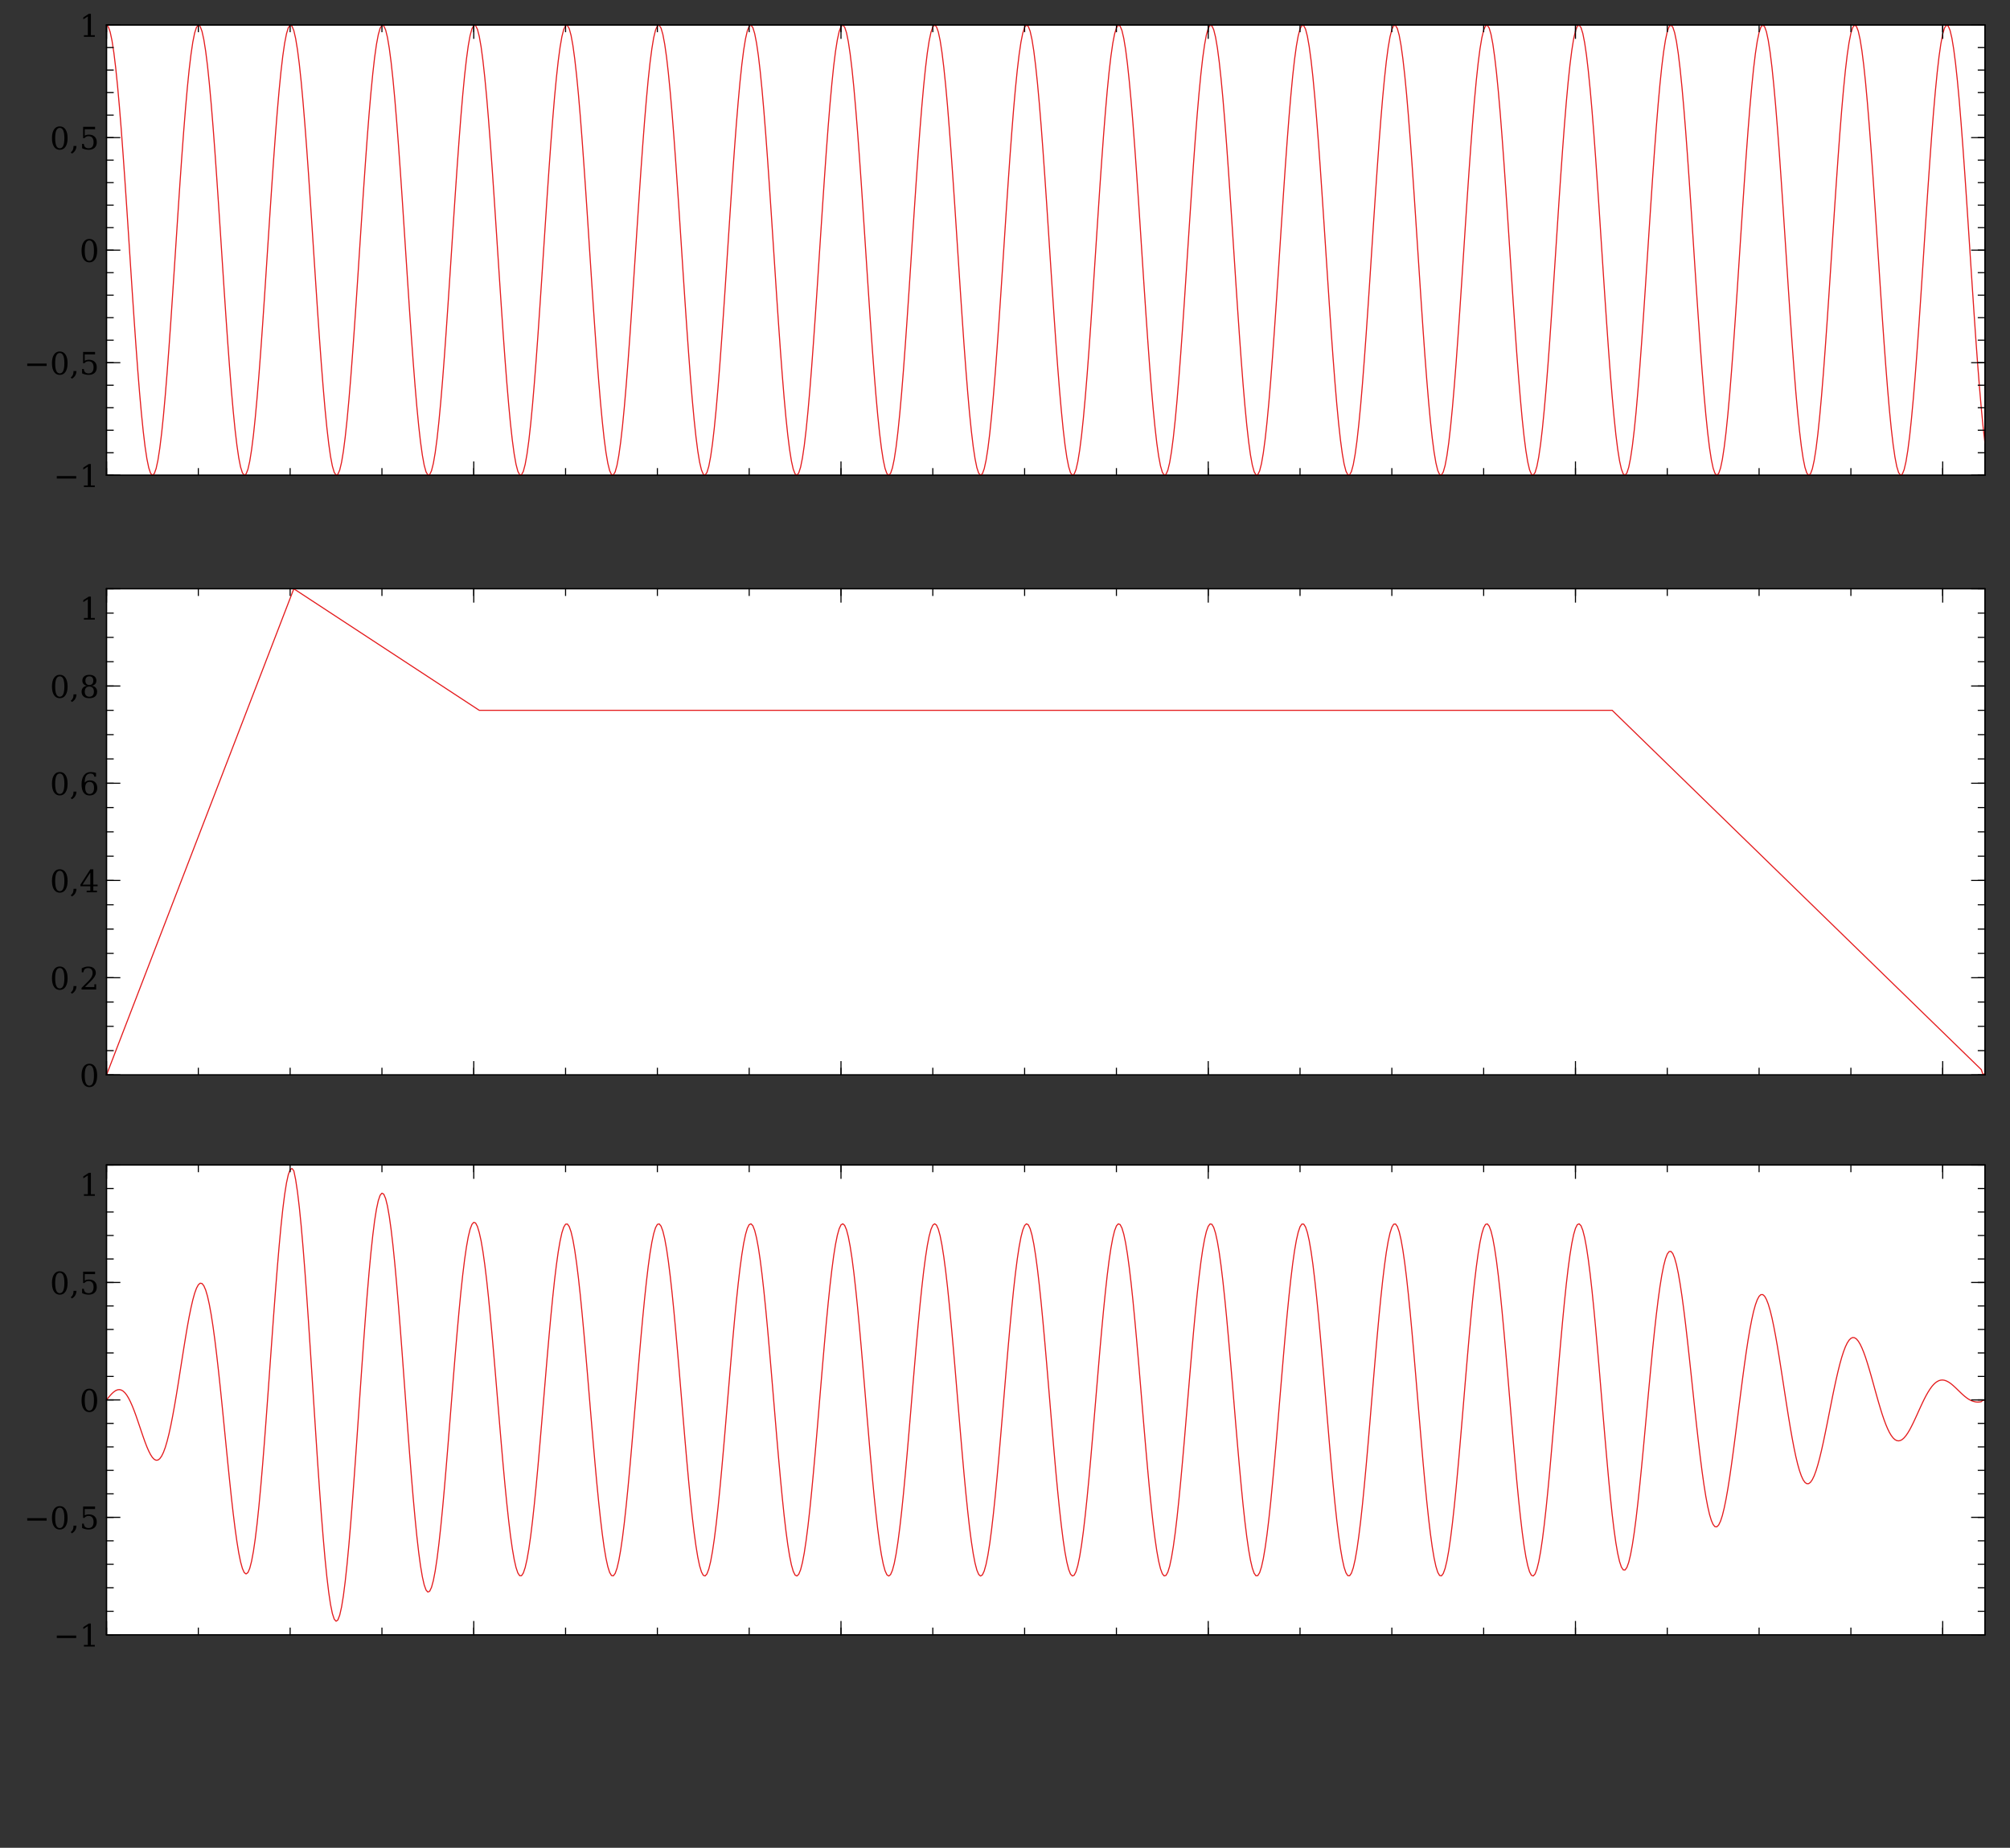 <?xml version="1.0" standalone="no"?>
<!DOCTYPE svg PUBLIC "-//W3C//DTD SVG 1.1//EN"
  "http://www.w3.org/Graphics/SVG/1.1/DTD/svg11.dtd">
<svg width="1212.28px" height="1114.69px" version="1.1"
    xmlns="http://www.w3.org/2000/svg"
    xmlns:xlink="http://www.w3.org/1999/xlink">
<rect width="100%" height="100%" fill="#333333" stroke="none"/>
<desc>Veusz output document</desc>
<defs>
<clipPath id="c0">
<path d="m0,0l1212.28,0l0,1114.69l-1212.28,0l0,-1114.69"/>
</clipPath>
<clipPath id="c1">
<path d="m64.25,15.11l1132.91,0l0,271.58l-1132.91,0l0,-271.58"/>
</clipPath>
<clipPath id="c2">
<path d="m64.25,355.18l1132.91,0l0,293.27l-1132.91,0l0,-293.27"/>
</clipPath>
<clipPath id="c3">
<path d="m64.25,702.81l1132.91,0l0,283.37l-1132.91,0l0,-283.37"/>
</clipPath>
</defs>
<g stroke-linejoin="bevel" stroke-linecap="square" stroke="#000000" fill-rule="evenodd">
<g clip-path="url(#c0)">
<g fill="#ffffff" stroke-width="0.66">
<path d="m64.25,15.11l1132.91,0l0,271.58l-1132.91,0l0,-271.58"/>
</g>
</g>
<g clip-path="url(#c1)">
<g fill="none" stroke="#e41a1c" stroke-width="0.66">
<polyline fill="none" points="64.25,15.11 65.35,16.18 66.46,19.36 67.57,24.61 68.68,31.84 69.78,40.93 70.89,51.76 72,64.14 73.11,77.88 74.21,92.77 75.32,108.58 76.43,125.04 77.54,141.92 78.64,158.93 79.75,175.82 80.86,192.31 81.97,208.16 83.07,223.11 84.18,236.92 85.29,249.39 86.4,260.3 87.5,269.5 88.61,276.84 89.72,282.21 90.83,285.51 91.93,286.69 93.04,285.75 94.15,282.69 95.26,277.56 96.36,270.44 97.47,261.44 98.58,250.71 99.69,238.41 100.79,224.74 101.9,209.91 103.01,194.15 104.11,177.72 105.22,160.86 106.33,143.85 107.44,126.95 108.54,110.42 109.65,94.53 110.76,79.52 111.87,65.64 112.97,53.09 114.08,42.08 115.19,32.78 116.3,25.33 117.4,19.86 118.51,16.44 119.62,15.13 120.73,15.95 121.83,18.9 122.94,23.91 124.05,30.92 125.16,39.81 126.26,50.45 127.37,62.66 128.48,76.26 129.59,91.03 130.69,106.74 131.8,123.15 132.91,139.99 134.02,157 135.12,173.91 136.23,190.47 137.34,206.4 138.45,221.46 139.55,235.42 140.66,248.05 141.77,259.15 142.88,268.55 143.98,276.11 145.09,281.7 146.2,285.24 147.31,286.66 148.41,285.96 149.52,283.14 150.63,278.24 151.73,271.34 152.84,262.55 153.95,252.01 155.06,239.88 156.16,226.36 157.27,211.65 158.38,195.98 159.49,179.61 160.59,162.79 161.7,145.78 162.81,128.85 163.92,112.27 165.02,96.29 166.13,81.18 167.24,67.15 168.35,54.44 169.45,43.25 170.56,33.75 171.67,26.08 172.78,20.38 173.88,16.72 174.99,15.17 176.1,15.75 177.21,18.45 178.31,23.24 179.42,30.03 180.53,38.71 181.64,49.16 182.74,61.2 183.85,74.65 184.96,89.3 186.07,104.92 187.17,121.25 188.28,138.06 189.39,155.06 190.5,172 191.6,188.61 192.71,204.63 193.82,219.8 194.93,233.89 196.03,246.68 197.14,257.97 198.25,267.57 199.35,275.35 200.46,281.16 201.57,284.94 202.68,286.61 203.78,286.15 204.89,283.56 206,278.9 207.11,272.22 208.21,263.64 209.32,253.29 210.43,241.33 211.54,227.96 212.64,213.37 213.75,197.8 214.86,181.5 215.97,164.72 217.07,147.71 218.18,130.76 219.29,114.13 220.4,98.07 221.5,82.84 222.61,68.68 223.72,55.82 224.83,44.44 225.93,34.74 227.04,26.85 228.15,20.92 229.26,17.03 230.36,15.24 231.47,15.58 232.58,18.04 233.69,22.59 234.79,29.16 235.9,37.63 237.01,47.89 238.12,59.76 239.22,73.06 240.33,87.58 241.44,103.1 242.55,119.37 243.65,136.13 244.76,153.13 245.87,170.09 246.97,186.75 248.08,202.85 249.19,218.13 250.3,232.35 251.4,245.3 252.51,256.77 253.62,266.57 254.73,274.56 255.83,280.6 256.94,284.62 258.05,286.53 259.16,286.31 260.26,283.96 261.37,279.53 262.48,273.08 263.59,264.71 264.69,254.55 265.8,242.77 266.91,229.54 268.02,215.08 269.12,199.61 270.23,183.38 271.34,166.64 272.45,149.65 273.55,132.68 274.66,115.99 275.77,99.86 276.88,84.52 277.98,70.23 279.09,57.21 280.2,45.65 281.31,35.75 282.41,27.65 283.52,21.49 284.63,17.37 285.74,15.34 286.84,15.43 287.95,17.66 289.06,21.97 290.17,28.31 291.27,36.58 292.38,46.64 293.49,58.33 294.59,71.48 295.7,85.88 296.81,101.3 297.92,117.49 299.02,134.21 300.13,151.2 301.24,168.17 302.35,184.88 303.45,201.05 304.56,216.44 305.67,230.8 306.78,243.9 307.88,255.55 308.99,265.55 310.1,273.75 311.21,280.02 312.31,284.26 313.42,286.42 314.53,286.44 315.64,284.34 316.74,280.14 317.85,273.91 318.96,265.75 320.07,255.79 321.17,244.18 322.28,231.11 323.39,216.78 324.5,201.42 325.6,185.26 326.71,168.56 327.82,151.58 328.93,134.6 330.03,117.87 331.14,101.66 332.25,86.22 333.36,71.8 334.46,58.62 335.57,46.88 336.68,36.79 337.79,28.48 338.89,22.09 340,17.73 341.11,15.46 342.22,15.31 343.32,17.3 344.43,21.38 345.54,27.49 346.64,35.54 347.75,45.41 348.86,56.93 349.97,69.92 351.07,84.19 352.18,99.5 353.29,115.62 354.4,132.29 355.5,149.26 356.61,166.25 357.72,183 358.83,199.25 359.93,214.74 361.04,229.23 362.15,242.48 363.26,254.3 364.36,264.5 365.47,272.91 366.58,279.41 367.69,283.89 368.79,286.28 369.9,286.55 371.01,284.68 372.12,280.72 373.22,274.72 374.33,266.77 375.44,257.01 376.55,245.58 377.65,232.67 378.76,218.47 379.87,203.21 380.98,187.13 382.08,170.47 383.19,153.52 384.3,136.52 385.41,119.75 386.51,103.46 387.62,87.93 388.73,73.38 389.84,60.04 390.94,48.14 392.05,37.85 393.16,29.33 394.26,22.72 395.37,18.12 396.48,15.61 397.59,15.22 398.69,16.97 399.8,20.81 400.91,26.7 402.02,34.53 403.12,44.2 404.23,55.54 405.34,68.38 406.45,82.51 407.55,97.71 408.66,113.76 409.77,130.38 410.88,147.33 411.98,164.33 413.09,181.12 414.2,197.44 415.31,213.03 416.41,227.64 417.52,241.05 418.63,253.04 419.74,263.43 420.84,272.05 421.95,278.77 423.06,283.48 424.17,286.11 425.27,286.62 426.38,285 427.49,281.28 428.6,275.5 429.7,267.77 430.81,258.21 431.92,246.96 433.03,234.2 434.13,220.14 435.24,204.99 436.35,188.99 437.46,172.39 438.56,155.45 439.67,138.45 440.78,121.63 441.88,105.28 442.99,89.65 444.1,74.97 445.21,61.49 446.31,49.41 447.42,38.93 448.53,30.2 449.64,23.37 450.74,18.54 451.85,15.79 452.96,15.16 454.07,16.66 455.17,20.27 456.28,25.93 457.39,33.55 458.5,43.01 459.6,54.17 460.71,66.85 461.82,80.84 462.93,95.94 464.03,111.9 465.14,128.47 466.25,145.39 467.36,162.4 468.46,179.23 469.57,195.62 470.68,211.3 471.79,226.03 472.89,239.59 474,251.75 475.11,262.33 476.22,271.16 477.32,278.11 478.43,283.05 479.54,285.92 480.65,286.67 481.75,285.29 482.86,281.8 483.97,276.26 485.08,268.74 486.18,259.38 487.29,248.32 488.4,235.72 489.5,221.79 490.61,206.75 491.72,190.84 492.83,174.3 493.93,157.38 495.04,140.37 496.15,123.53 497.26,107.11 498.36,91.38 499.47,76.58 500.58,62.96 501.69,50.71 502.79,40.03 503.9,31.1 505.01,24.05 506.12,18.99 507.22,16 508.33,15.12 509.44,16.38 510.55,19.75 511.65,25.19 512.76,32.59 513.87,41.85 514.98,52.82 516.08,65.34 517.19,79.19 518.3,94.18 519.41,110.05 520.51,126.56 521.62,143.46 522.73,160.47 523.84,177.34 524.94,193.79 526.05,209.56 527.16,224.41 528.27,238.12 529.37,250.45 530.48,261.21 531.59,270.25 532.7,277.41 533.8,282.59 534.91,285.7 536.02,286.69 537.12,285.56 538.23,282.3 539.34,276.99 540.45,269.69 541.55,260.53 542.66,249.65 543.77,237.22 544.88,223.44 545.98,208.51 547.09,192.68 548.2,176.2 549.31,159.32 550.41,142.3 551.52,125.42 552.63,108.94 553.74,93.12 554.84,78.21 555.95,64.44 557.06,52.03 558.17,41.16 559.27,32.02 560.38,24.75 561.49,19.46 562.6,16.23 563.7,15.12 564.81,16.13 565.92,19.27 567.03,24.47 568.13,31.65 569.24,40.71 570.35,51.49 571.46,63.84 572.56,77.56 573.67,92.42 574.78,108.21 575.89,124.66 576.99,141.53 578.1,158.54 579.21,175.44 580.32,191.95 581.42,207.81 582.53,222.78 583.64,236.62 584.74,249.12 585.85,260.08 586.96,269.32 588.07,276.7 589.17,282.11 590.28,285.46 591.39,286.69 592.5,285.79 593.6,282.78 594.71,277.69 595.82,270.62 596.93,261.67 598.03,250.97 599.14,238.71 600.25,225.07 601.36,210.26 602.46,194.52 603.57,178.1 604.68,161.25 605.79,144.23 606.89,127.33 608,110.79 609.11,94.88 610.22,79.85 611.32,65.94 612.43,53.36 613.54,42.31 614.65,32.97 615.75,25.48 616.86,19.96 617.97,16.49 619.08,15.14 620.18,15.91 621.29,18.8 622.4,23.77 623.51,30.74 624.61,39.59 625.72,50.19 626.83,62.37 627.94,75.94 629.04,90.68 630.15,106.38 631.26,122.77 632.36,139.6 633.47,156.61 634.58,173.53 635.69,190.1 636.79,206.05 637.9,221.13 639.01,235.11 640.12,247.77 641.22,258.91 642.33,268.36 643.44,275.96 644.55,281.59 645.65,285.18 646.76,286.66 647.87,286 648.98,283.23 650.08,278.37 651.19,271.52 652.3,262.77 653.41,252.27 654.51,240.17 655.62,226.68 656.73,211.99 657.84,196.35 658.94,179.99 660.05,163.17 661.16,146.17 662.27,129.23 663.37,112.64 664.48,96.65 665.59,81.51 666.7,67.46 667.8,54.72 668.91,43.49 670.02,33.94 671.13,26.23 672.23,20.48 673.34,16.78 674.45,15.18 675.56,15.72 676.66,18.37 677.77,23.11 678.88,29.85 679.98,38.49 681.09,48.9 682.2,60.91 683.31,74.33 684.41,88.96 685.52,104.55 686.63,120.88 687.74,137.67 688.84,154.68 689.95,171.62 691.06,188.24 692.17,204.27 693.27,219.47 694.38,233.59 695.49,246.41 696.6,257.73 697.7,267.38 698.81,275.19 699.92,281.05 701.03,284.88 702.13,286.6 703.24,286.18 704.35,283.65 705.46,279.03 706.56,272.4 707.67,263.86 708.78,253.55 709.89,241.62 710.99,228.28 712.1,213.71 713.21,198.17 714.32,181.88 715.42,165.1 716.53,148.1 717.64,131.15 718.75,114.5 719.85,98.43 720.96,83.18 722.07,68.99 723.18,56.09 724.28,44.68 725.39,34.94 726.5,27.01 727.6,21.03 728.71,17.09 729.82,15.26 730.93,15.55 732.03,17.96 733.14,22.46 734.25,28.98 735.36,37.42 736.46,47.63 737.57,59.47 738.68,72.74 739.79,87.24 740.89,102.74 742,118.99 743.11,135.75 744.22,152.74 745.32,169.71 746.43,186.38 747.54,202.49 748.65,217.79 749.75,232.04 750.86,245.02 751.97,256.52 753.08,266.37 754.18,274.4 755.29,280.49 756.4,284.55 757.51,286.51 758.61,286.34 759.72,284.04 760.83,279.66 761.94,273.25 763.04,264.92 764.15,254.8 765.26,243.05 766.37,229.86 767.47,215.42 768.58,199.98 769.69,183.76 770.8,167.02 771.9,150.04 773.01,133.06 774.12,116.37 775.22,100.22 776.33,84.86 777.44,70.54 778.55,57.49 779.65,45.9 780.76,35.95 781.87,27.82 782.98,21.61 784.08,17.44 785.19,15.36 786.3,15.41 787.41,17.58 788.51,21.85 789.62,28.14 790.73,36.37 791.84,46.39 792.94,58.05 794.05,71.17 795.16,85.54 796.27,100.94 797.37,117.12 798.48,133.83 799.59,150.81 800.7,167.79 801.8,184.51 802.91,200.69 804.02,216.1 805.13,230.49 806.23,243.62 807.34,255.3 808.45,265.34 809.56,273.58 810.66,279.9 811.77,284.19 812.88,286.39 813.99,286.46 815.09,284.41 816.2,280.26 817.31,274.07 818.42,265.96 819.52,256.04 820.63,244.47 821.74,231.42 822.84,217.12 823.95,201.77 825.06,185.63 826.17,168.94 827.27,151.97 828.38,134.98 829.49,118.24 830.6,102.02 831.7,86.56 832.81,72.11 833.92,58.9 835.03,47.13 836.13,37 837.24,28.65 838.35,22.22 839.46,17.81 840.56,15.49 841.67,15.29 842.78,17.23 843.89,21.26 844.99,27.33 846.1,35.34 847.21,45.16 848.32,56.65 849.42,69.61 850.53,83.85 851.64,99.14 852.75,115.25 853.85,131.91 854.96,148.87 856.07,165.87 857.18,182.63 858.28,198.89 859.39,214.4 860.5,228.91 861.61,242.2 862.71,254.05 863.82,264.28 864.93,272.74 866.04,279.28 867.14,283.81 868.25,286.25 869.36,286.56 870.46,284.75 871.57,280.83 872.68,274.88 873.79,266.98 874.89,257.25 876,245.86 877.11,232.97 878.22,218.8 879.32,203.56 880.43,187.5 881.54,170.86 882.65,153.9 883.75,136.9 884.86,120.12 885.97,103.83 887.08,88.27 888.18,73.69 889.29,60.33 890.4,48.39 891.51,38.06 892.61,29.5 893.72,22.85 894.83,18.21 895.94,15.64 897.04,15.21 898.15,16.9 899.26,20.7 900.37,26.54 901.47,34.34 902.58,43.96 903.69,55.26 904.8,68.07 905.9,82.17 907.01,97.36 908.12,113.38 909.23,130 910.33,146.94 911.44,163.94 912.55,180.74 913.66,197.07 914.76,212.68 915.87,227.32 916.98,240.76 918.08,252.78 919.19,263.21 920.3,271.87 921.41,278.64 922.51,283.4 923.62,286.08 924.73,286.63 925.84,285.06 926.94,281.38 928.05,275.66 929.16,267.97 930.27,258.44 931.37,247.23 932.48,234.51 933.59,220.47 934.7,205.34 935.8,189.36 936.91,172.77 938.02,155.84 939.13,138.83 940.23,122.01 941.34,105.65 942.45,89.99 943.56,75.29 944.66,61.78 945.77,49.67 946.88,39.15 947.99,30.38 949.09,23.5 950.2,18.63 951.31,15.83 952.42,15.15 953.52,16.6 954.63,20.16 955.74,25.78 956.85,33.36 957.95,42.78 959.06,53.9 960.17,66.54 961.28,80.51 962.38,95.59 963.49,111.53 964.6,128.09 965.7,145.01 966.81,162.02 967.92,178.85 969.03,195.25 970.13,210.95 971.24,225.71 972.35,239.3 973.46,251.49 974.56,262.11 975.67,270.98 976.78,277.97 977.89,282.96 978.99,285.88 980.1,286.68 981.21,285.35 982.32,281.9 983.42,276.41 984.53,268.94 985.64,259.61 986.75,248.59 987.85,236.02 988.96,222.13 990.07,207.11 991.18,191.21 992.28,174.68 993.39,157.77 994.5,140.76 995.61,123.91 996.71,107.48 997.82,91.73 998.93,76.91 1000.04,63.25 1001.14,50.97 1002.25,40.26 1003.36,31.28 1004.47,24.19 1005.57,19.08 1006.68,16.04 1007.79,15.12 1008.9,16.33 1010,19.65 1011.11,25.04 1012.22,32.4 1013.32,41.62 1014.43,52.55 1015.54,65.04 1016.65,78.87 1017.75,93.82 1018.86,109.68 1019.97,126.18 1021.08,143.07 1022.18,160.09 1023.29,176.96 1024.4,193.42 1025.51,209.21 1026.61,224.09 1027.72,237.82 1028.83,250.18 1029.94,260.99 1031.04,270.07 1032.15,277.27 1033.26,282.5 1034.37,285.65 1035.47,286.7 1036.58,285.61 1037.69,282.4 1038.8,277.13 1039.9,269.88 1041.01,260.76 1042.12,249.92 1043.23,237.52 1044.33,223.76 1045.44,208.86 1046.55,193.05 1047.66,176.58 1048.76,159.7 1049.87,142.69 1050.98,125.8 1052.09,109.31 1053.19,93.48 1054.3,78.54 1055.41,64.74 1056.52,52.29 1057.62,41.39 1058.73,32.21 1059.84,24.89 1060.95,19.56 1062.05,16.28 1063.16,15.12 1064.27,16.09 1065.37,19.17 1066.48,24.33 1067.59,31.47 1068.7,40.48 1069.8,51.23 1070.91,63.55 1072.02,77.23 1073.13,92.07 1074.23,107.84 1075.34,124.28 1076.45,141.14 1077.56,158.16 1078.66,175.06 1079.77,191.58 1080.88,207.46 1081.99,222.45 1083.09,236.32 1084.2,248.85 1085.31,259.85 1086.42,269.13 1087.52,276.55 1088.63,282 1089.74,285.4 1090.85,286.69 1091.95,285.84 1093.06,282.87 1094.17,277.83 1095.28,270.8 1096.38,261.89 1097.49,251.23 1098.6,239 1099.71,225.39 1100.81,210.61 1101.92,194.89 1103.03,178.48 1104.14,161.63 1105.24,144.62 1106.35,127.71 1107.46,111.16 1108.57,95.23 1109.67,80.18 1110.78,66.24 1111.89,53.63 1112.99,42.55 1114.1,33.16 1115.21,25.63 1116.32,20.06 1117.42,16.55 1118.53,15.14 1119.64,15.87 1120.75,18.72 1121.85,23.64 1122.96,30.56 1124.07,39.37 1125.18,49.93 1126.28,62.07 1127.39,75.61 1128.5,90.34 1129.61,106.01 1130.71,122.39 1131.82,139.21 1132.93,156.22 1134.04,173.15 1135.14,189.73 1136.25,205.69 1137.36,220.8 1138.47,234.81 1139.57,247.5 1140.68,258.68 1141.79,268.16 1142.9,275.81 1144,281.49 1145.11,285.12 1146.22,286.65 1147.33,286.04 1148.43,283.31 1149.54,278.51 1150.65,271.7 1151.76,262.99 1152.86,252.53 1153.97,240.47 1155.08,227 1156.19,212.34 1157.29,196.71 1158.4,180.37 1159.51,163.56 1160.61,146.55 1161.72,129.62 1162.83,113.01 1163.94,97 1165.04,81.84 1166.15,67.76 1167.26,54.99 1168.37,43.72 1169.47,34.14 1170.58,26.39 1171.69,20.59 1172.8,16.84 1173.9,15.19 1175.01,15.68 1176.12,18.29 1177.23,22.98 1178.33,29.67 1179.44,38.28 1180.55,48.65 1181.66,60.62 1182.76,74.01 1183.87,88.61 1184.98,104.19 1186.09,120.5 1187.19,137.29 1188.3,154.29 1189.41,171.24 1190.52,187.87 1191.62,203.92 1192.73,219.13 1193.84,233.28 1194.95,246.13 1196.05,257.49 1197.16,267.17"/>
</g>
</g>
<g clip-path="url(#c0)">
<g fill="none" stroke-linecap="butt" stroke-width="0.66">
<path d="M64.25,286.7l0,-271.58"/>
<path d="M64.25,286.7l4,0M64.25,273.12l4,0M64.25,259.54l4,0M64.25,245.96l4,0M64.25,232.38l4,0M64.25,218.8l4,0M64.25,205.22l4,0M64.25,191.64l4,0M64.25,178.06l4,0M64.25,164.48l4,0M64.25,150.91l4,0M64.25,137.33l4,0M64.25,123.75l4,0M64.25,110.17l4,0M64.25,96.59l4,0M64.25,83.01l4,0M64.25,69.43l4,0M64.25,55.85l4,0M64.25,42.27l4,0M64.25,28.69l4,0M64.25,15.11l4,0"/>
<path d="M64.25,286.7l8,0M64.25,218.8l8,0M64.25,150.91l8,0M64.25,83.01l8,0M64.25,15.11l8,0"/>
</g>
<g fill="none" stroke-width="0.1">
<path d="m34.26,287.2l11.7,0l0,1.47l-11.7,0l0,-1.47m16.34,6.6l0,-0.96l2.37,0l0,-11.34l-2.74,1.77l0,-1.19l3.32,-2.15l1.26,0l0,12.91l2.37,0l0,0.96l-6.58,0" fill="#000000" stroke="none" fill-opacity="1"/>
<path d="m16.42,219.3l11.7,0l0,1.47l-11.7,0l0,-1.47m19.62,5.96c0.93,0,1.62,-0.51,2.09,-1.53c0.46,-1.02,0.69,-2.56,0.69,-4.62c0,-2.06,-0.23,-3.61,-0.69,-4.63c-0.46,-1.02,-1.16,-1.53,-2.09,-1.53c-0.93,0,-1.62,0.51,-2.09,1.53c-0.46,1.02,-0.69,2.56,-0.69,4.63c0,2.06,0.23,3.6,0.69,4.62c0.46,1.02,1.15,1.53,2.09,1.53m0,0.9c-1.47,0,-2.63,-0.62,-3.46,-1.86c-0.83,-1.24,-1.24,-2.97,-1.24,-5.2c0,-2.23,0.41,-3.97,1.24,-5.21c0.83,-1.24,1.98,-1.86,3.46,-1.86c1.48,0,2.64,0.62,3.47,1.86c0.82,1.24,1.24,2.97,1.24,5.21c0,2.22,-0.41,3.96,-1.24,5.2c-0.82,1.24,-1.98,1.86,-3.47,1.86m6.62,1.55c0.57,-0.41,0.99,-0.91,1.26,-1.48c0.26,-0.56,0.4,-1.25,0.4,-2.06l0,-0.33l1.79,0c-0.04,1.04,-0.29,1.93,-0.73,2.68c-0.44,0.74,-1.1,1.39,-1.99,1.93l-0.73,-0.72m14.67,-15.45l0,1.49l-6.24,0l0,3.9c0.31,-0.21,0.68,-0.38,1.1,-0.49c0.42,-0.1,0.89,-0.16,1.42,-0.16c1.47,0,2.63,0.4,3.48,1.22c0.85,0.81,1.27,1.92,1.27,3.34c0,1.44,-0.43,2.56,-1.29,3.37c-0.86,0.8,-2.07,1.2,-3.62,1.2c-0.62,0,-1.26,-0.07,-1.92,-0.22c-0.65,-0.15,-1.32,-0.38,-2.01,-0.69l0,-2.64l1.03,0c0.05,0.86,0.33,1.52,0.82,1.98c0.49,0.45,1.19,0.68,2.08,0.68c0.96,0,1.7,-0.31,2.21,-0.95c0.51,-0.63,0.77,-1.54,0.77,-2.72c0,-1.18,-0.25,-2.08,-0.77,-2.71c-0.51,-0.62,-1.25,-0.94,-2.22,-0.94c-0.54,0,-1.03,0.09,-1.44,0.29c-0.41,0.19,-0.78,0.49,-1.1,0.9l-0.78,0l0,-6.84l7.21,0" fill="#000000" stroke="none" fill-opacity="1"/>
<path d="m53.89,157.37c0.93,0,1.62,-0.51,2.09,-1.53c0.46,-1.02,0.69,-2.56,0.69,-4.62c0,-2.06,-0.23,-3.61,-0.69,-4.63c-0.46,-1.02,-1.16,-1.53,-2.09,-1.53c-0.93,0,-1.62,0.51,-2.09,1.53c-0.46,1.02,-0.69,2.56,-0.69,4.63c0,2.06,0.23,3.6,0.69,4.62c0.46,1.02,1.15,1.53,2.09,1.53m0,0.9c-1.47,0,-2.63,-0.62,-3.46,-1.86c-0.83,-1.24,-1.24,-2.97,-1.24,-5.2c0,-2.23,0.41,-3.97,1.24,-5.21c0.83,-1.24,1.98,-1.86,3.46,-1.86c1.48,0,2.64,0.62,3.47,1.86c0.82,1.24,1.24,2.97,1.24,5.21c0,2.22,-0.41,3.96,-1.24,5.2c-0.82,1.24,-1.98,1.86,-3.47,1.86" fill="#000000" stroke="none" fill-opacity="1"/>
<path d="m36.05,89.47c0.93,0,1.62,-0.51,2.09,-1.53c0.46,-1.02,0.69,-2.56,0.69,-4.62c0,-2.06,-0.23,-3.61,-0.69,-4.63c-0.46,-1.02,-1.16,-1.53,-2.09,-1.53c-0.93,0,-1.62,0.51,-2.09,1.53c-0.46,1.02,-0.69,2.56,-0.69,4.63c0,2.06,0.23,3.6,0.69,4.62c0.46,1.02,1.15,1.53,2.09,1.53m0,0.9c-1.47,0,-2.63,-0.62,-3.46,-1.86c-0.83,-1.24,-1.24,-2.97,-1.24,-5.2c0,-2.23,0.41,-3.97,1.24,-5.21c0.83,-1.24,1.98,-1.86,3.46,-1.86c1.48,0,2.64,0.62,3.47,1.86c0.82,1.24,1.24,2.97,1.24,5.21c0,2.22,-0.41,3.96,-1.24,5.2c-0.82,1.24,-1.98,1.86,-3.47,1.86m6.62,1.55c0.57,-0.41,0.99,-0.91,1.26,-1.48c0.26,-0.56,0.4,-1.25,0.4,-2.06l0,-0.33l1.79,0c-0.04,1.04,-0.29,1.93,-0.73,2.68c-0.44,0.74,-1.1,1.39,-1.99,1.93l-0.73,-0.72m14.67,-15.45l0,1.49l-6.24,0l0,3.9c0.31,-0.21,0.68,-0.38,1.1,-0.49c0.42,-0.1,0.89,-0.16,1.42,-0.16c1.47,0,2.63,0.4,3.48,1.22c0.85,0.81,1.27,1.92,1.27,3.34c0,1.44,-0.43,2.56,-1.29,3.37c-0.86,0.8,-2.07,1.2,-3.62,1.2c-0.62,0,-1.26,-0.07,-1.92,-0.22c-0.65,-0.15,-1.32,-0.38,-2.01,-0.69l0,-2.64l1.03,0c0.05,0.86,0.33,1.52,0.82,1.98c0.49,0.45,1.19,0.68,2.08,0.68c0.96,0,1.7,-0.31,2.21,-0.95c0.51,-0.63,0.77,-1.54,0.77,-2.72c0,-1.18,-0.25,-2.08,-0.77,-2.71c-0.51,-0.62,-1.25,-0.94,-2.22,-0.94c-0.54,0,-1.03,0.09,-1.44,0.29c-0.41,0.19,-0.78,0.49,-1.1,0.9l-0.78,0l0,-6.84l7.21,0" fill="#000000" stroke="none" fill-opacity="1"/>
<path d="m50.61,22.21l0,-0.96l2.37,0l0,-11.34l-2.74,1.77l0,-1.19l3.32,-2.15l1.26,0l0,12.91l2.37,0l0,0.96l-6.58,0" fill="#000000" stroke="none" fill-opacity="1"/>
</g>
<g fill="none" stroke-linecap="butt" stroke-width="0.66">
<path d="M64.25,286.7l1132.91,0"/>
<path d="M64.25,286.7l0,-4M119.62,286.7l0,-4M174.99,286.7l0,-4M230.36,286.7l0,-4M285.74,286.7l0,-4M341.11,286.7l0,-4M396.48,286.7l0,-4M451.85,286.7l0,-4M507.22,286.7l0,-4M562.6,286.7l0,-4M617.97,286.7l0,-4M673.34,286.7l0,-4M728.71,286.7l0,-4M784.08,286.7l0,-4M839.46,286.7l0,-4M894.83,286.7l0,-4M950.2,286.7l0,-4M1005.57,286.7l0,-4M1060.95,286.7l0,-4M1116.32,286.7l0,-4M1171.69,286.7l0,-4"/>
<path d="M64.25,286.7l0,-8M285.74,286.7l0,-8M507.22,286.7l0,-8M728.71,286.7l0,-8M950.2,286.7l0,-8M1171.69,286.7l0,-8"/>
<path d="M1197.16,286.7l0,-271.58"/>
<path d="M1197.16,286.7l-4,0M1197.16,273.12l-4,0M1197.16,259.54l-4,0M1197.16,245.96l-4,0M1197.16,232.38l-4,0M1197.16,218.8l-4,0M1197.16,205.22l-4,0M1197.16,191.64l-4,0M1197.16,178.06l-4,0M1197.16,164.48l-4,0M1197.16,150.91l-4,0M1197.16,137.33l-4,0M1197.16,123.75l-4,0M1197.16,110.17l-4,0M1197.16,96.59l-4,0M1197.16,83.01l-4,0M1197.16,69.43l-4,0M1197.16,55.85l-4,0M1197.16,42.27l-4,0M1197.16,28.69l-4,0M1197.16,15.11l-4,0"/>
<path d="M1197.16,286.7l-8,0M1197.16,218.8l-8,0M1197.16,150.91l-8,0M1197.16,83.01l-8,0M1197.16,15.11l-8,0"/>
<path d="M64.25,15.11l1132.91,0"/>
<path d="M64.25,15.11l0,4M119.62,15.11l0,4M174.99,15.11l0,4M230.36,15.11l0,4M285.74,15.11l0,4M341.11,15.11l0,4M396.48,15.11l0,4M451.85,15.11l0,4M507.22,15.11l0,4M562.6,15.11l0,4M617.97,15.11l0,4M673.34,15.11l0,4M728.71,15.11l0,4M784.08,15.11l0,4M839.46,15.11l0,4M894.83,15.11l0,4M950.2,15.11l0,4M1005.57,15.11l0,4M1060.95,15.11l0,4M1116.32,15.11l0,4M1171.69,15.11l0,4"/>
<path d="M64.25,15.11l0,8M285.74,15.11l0,8M507.22,15.11l0,8M728.71,15.11l0,8M950.2,15.11l0,8M1171.69,15.11l0,8"/>
</g>
<g fill="#ffffff" stroke-width="0.66">
<path d="m64.25,355.18l1132.91,0l0,293.27l-1132.91,0l0,-293.27"/>
</g>
</g>
<g clip-path="url(#c2)">
<g fill="none" stroke="#e41a1c" stroke-width="0.66">
<polyline fill="none" points="64.25,648.46 65.35,645.59 66.46,642.71 67.57,639.84 68.68,636.96 69.78,634.08 70.89,631.21 72,628.33 73.11,625.46 74.21,622.58 75.32,619.71 76.43,616.83 77.54,613.96 78.64,611.08 79.75,608.21 80.86,605.33 81.97,602.46 83.07,599.58 84.18,596.71 85.29,593.83 86.4,590.96 87.5,588.08 88.61,585.21 89.72,582.33 90.83,579.45 91.93,576.58 93.04,573.7 94.15,570.83 95.26,567.95 96.36,565.08 97.47,562.2 98.58,559.33 99.69,556.45 100.79,553.58 101.9,550.7 103.01,547.83 104.11,544.95 105.22,542.08 106.33,539.2 107.44,536.33 108.54,533.45 109.65,530.57 110.76,527.7 111.87,524.82 112.97,521.95 114.08,519.07 115.19,516.2 116.3,513.32 117.4,510.45 118.51,507.57 119.62,504.7 120.73,501.82 121.83,498.95 122.94,496.07 124.05,493.2 125.16,490.32 126.26,487.45 127.37,484.57 128.48,481.69 129.59,478.82 130.69,475.94 131.8,473.07 132.91,470.19 134.02,467.32 135.12,464.44 136.23,461.57 137.34,458.69 138.45,455.82 139.55,452.94 140.66,450.07 141.77,447.19 142.88,444.32 143.98,441.44 145.09,438.57 146.2,435.69 147.31,432.82 148.41,429.94 149.52,427.06 150.63,424.19 151.73,421.31 152.84,418.44 153.95,415.56 155.06,412.69 156.16,409.81 157.27,406.94 158.38,404.06 159.49,401.19 160.59,398.31 161.7,395.44 162.81,392.56 163.92,389.69 165.02,386.81 166.13,383.94 167.24,381.06 168.35,378.18 169.45,375.31 170.56,372.43 171.67,369.56 172.78,366.68 173.88,363.81 174.99,360.93 176.1,358.06 177.21,355.18 178.31,355.91 179.42,356.63 180.53,357.36 181.64,358.09 182.74,358.81 183.85,359.54 184.96,360.26 186.07,360.99 187.17,361.72 188.28,362.44 189.39,363.17 190.5,363.89 191.6,364.62 192.71,365.35 193.82,366.07 194.93,366.8 196.03,367.52 197.14,368.25 198.25,368.98 199.35,369.7 200.46,370.43 201.57,371.15 202.68,371.88 203.78,372.6 204.89,373.33 206,374.06 207.11,374.78 208.21,375.51 209.32,376.23 210.43,376.96 211.54,377.69 212.64,378.41 213.75,379.14 214.86,379.86 215.97,380.59 217.07,381.32 218.18,382.04 219.29,382.77 220.4,383.49 221.5,384.22 222.61,384.95 223.72,385.67 224.83,386.4 225.93,387.12 227.04,387.85 228.15,388.58 229.26,389.3 230.36,390.03 231.47,390.75 232.58,391.48 233.69,392.21 234.79,392.93 235.9,393.66 237.01,394.38 238.12,395.11 239.22,395.83 240.33,396.56 241.44,397.29 242.55,398.01 243.65,398.74 244.76,399.46 245.87,400.19 246.97,400.92 248.08,401.64 249.19,402.37 250.3,403.09 251.4,403.82 252.51,404.55 253.62,405.27 254.73,406 255.83,406.72 256.94,407.45 258.05,408.18 259.16,408.9 260.26,409.63 261.37,410.35 262.48,411.08 263.59,411.81 264.69,412.53 265.8,413.26 266.91,413.98 268.02,414.71 269.12,415.44 270.23,416.16 271.34,416.89 272.45,417.61 273.55,418.34 274.66,419.07 275.77,419.79 276.88,420.52 277.98,421.24 279.09,421.97 280.2,422.69 281.31,423.42 282.41,424.15 283.52,424.87 284.63,425.6 285.74,426.32 286.84,427.05 287.95,427.78 289.06,428.5 290.17,428.5 291.27,428.5 292.38,428.5 293.49,428.5 294.59,428.5 295.7,428.5 296.81,428.5 297.92,428.5 299.02,428.5 300.13,428.5 301.24,428.5 302.35,428.5 303.45,428.5 304.56,428.5 305.67,428.5 306.78,428.5 307.88,428.5 308.99,428.5 310.1,428.5 311.21,428.5 312.31,428.5 313.42,428.5 314.53,428.5 315.64,428.5 316.74,428.5 317.85,428.5 318.96,428.5 320.07,428.5 321.17,428.5 322.28,428.5 323.39,428.5 324.5,428.5 325.6,428.5 326.71,428.5 327.82,428.5 328.93,428.5 330.03,428.5 331.14,428.5 332.25,428.5 333.36,428.5 334.46,428.5 335.57,428.5 336.68,428.5 337.79,428.5 338.89,428.5 340,428.5 341.11,428.5 342.22,428.5 343.32,428.5 344.43,428.5 345.54,428.5 346.64,428.5 347.75,428.5 348.86,428.5 349.97,428.5 351.07,428.5 352.18,428.5 353.29,428.5 354.4,428.5 355.5,428.5 356.61,428.5 357.72,428.5 358.83,428.5 359.93,428.5 361.04,428.5 362.15,428.5 363.26,428.5 364.36,428.5 365.47,428.5 366.58,428.5 367.69,428.5 368.79,428.5 369.9,428.5 371.01,428.5 372.12,428.5 373.22,428.5 374.33,428.5 375.44,428.5 376.55,428.5 377.65,428.5 378.76,428.5 379.87,428.5 380.98,428.5 382.08,428.5 383.19,428.5 384.3,428.5 385.41,428.5 386.51,428.5 387.62,428.5 388.73,428.5 389.84,428.5 390.94,428.5 392.05,428.5 393.16,428.5 394.26,428.5 395.37,428.5 396.48,428.5 397.59,428.5 398.69,428.5 399.8,428.5 400.91,428.5 402.02,428.5 403.12,428.5 404.23,428.5 405.34,428.5 406.45,428.5 407.55,428.5 408.66,428.5 409.77,428.5 410.88,428.5 411.98,428.5 413.09,428.5 414.2,428.5 415.31,428.5 416.41,428.5 417.52,428.5 418.63,428.5 419.74,428.5 420.84,428.5 421.95,428.5 423.06,428.5 424.17,428.5 425.27,428.5 426.38,428.5 427.49,428.5 428.6,428.5 429.7,428.5 430.81,428.5 431.92,428.5 433.03,428.5 434.13,428.5 435.24,428.5 436.35,428.5 437.46,428.5 438.56,428.5 439.67,428.5 440.78,428.5 441.88,428.5 442.99,428.5 444.1,428.5 445.21,428.5 446.31,428.5 447.42,428.5 448.53,428.5 449.64,428.5 450.74,428.5 451.85,428.5 452.96,428.5 454.07,428.5 455.17,428.5 456.28,428.5 457.39,428.5 458.5,428.5 459.6,428.5 460.71,428.5 461.82,428.5 462.93,428.5 464.03,428.5 465.14,428.5 466.25,428.5 467.36,428.5 468.46,428.5 469.57,428.5 470.68,428.5 471.79,428.5 472.89,428.5 474,428.5 475.11,428.5 476.22,428.5 477.32,428.5 478.43,428.5 479.54,428.5 480.65,428.5 481.75,428.5 482.86,428.5 483.97,428.5 485.08,428.5 486.18,428.5 487.29,428.5 488.4,428.5 489.5,428.5 490.61,428.5 491.72,428.5 492.83,428.5 493.93,428.5 495.04,428.5 496.15,428.5 497.26,428.5 498.36,428.5 499.47,428.5 500.58,428.5 501.69,428.5 502.79,428.5 503.9,428.5 505.01,428.5 506.12,428.5 507.22,428.5 508.33,428.5 509.44,428.5 510.55,428.5 511.65,428.5 512.76,428.5 513.87,428.5 514.98,428.5 516.08,428.5 517.19,428.5 518.3,428.5 519.41,428.5 520.51,428.5 521.62,428.5 522.73,428.5 523.84,428.5 524.94,428.5 526.05,428.5 527.16,428.5 528.27,428.5 529.37,428.5 530.48,428.5 531.59,428.5 532.7,428.5 533.8,428.5 534.91,428.5 536.02,428.5 537.12,428.5 538.23,428.5 539.34,428.5 540.45,428.5 541.55,428.5 542.66,428.5 543.77,428.5 544.88,428.5 545.98,428.5 547.09,428.5 548.2,428.5 549.31,428.5 550.41,428.5 551.52,428.5 552.63,428.5 553.74,428.5 554.84,428.5 555.95,428.5 557.06,428.5 558.17,428.5 559.27,428.5 560.38,428.5 561.49,428.5 562.6,428.5 563.7,428.5 564.81,428.5 565.92,428.5 567.03,428.5 568.13,428.5 569.24,428.5 570.35,428.5 571.46,428.5 572.56,428.5 573.67,428.5 574.78,428.5 575.89,428.5 576.99,428.5 578.1,428.5 579.21,428.5 580.32,428.5 581.42,428.5 582.53,428.5 583.64,428.5 584.74,428.5 585.85,428.5 586.96,428.5 588.07,428.5 589.17,428.5 590.28,428.5 591.39,428.5 592.5,428.5 593.6,428.5 594.71,428.5 595.82,428.5 596.93,428.5 598.03,428.5 599.14,428.5 600.25,428.5 601.36,428.5 602.46,428.5 603.57,428.5 604.68,428.5 605.79,428.5 606.89,428.5 608,428.5 609.11,428.5 610.22,428.5 611.32,428.5 612.43,428.5 613.54,428.5 614.65,428.5 615.75,428.5 616.86,428.5 617.97,428.5 619.08,428.5 620.18,428.5 621.29,428.5 622.4,428.5 623.51,428.5 624.61,428.5 625.72,428.5 626.83,428.5 627.94,428.5 629.04,428.5 630.15,428.5 631.26,428.5 632.36,428.5 633.47,428.5 634.58,428.5 635.69,428.5 636.79,428.5 637.9,428.5 639.01,428.5 640.12,428.5 641.22,428.5 642.33,428.5 643.44,428.5 644.55,428.5 645.65,428.5 646.76,428.5 647.87,428.5 648.98,428.5 650.08,428.5 651.19,428.5 652.3,428.5 653.41,428.5 654.51,428.5 655.62,428.5 656.73,428.5 657.84,428.5 658.94,428.5 660.05,428.5 661.16,428.5 662.27,428.5 663.37,428.5 664.48,428.5 665.59,428.5 666.7,428.5 667.8,428.5 668.91,428.5 670.02,428.5 671.13,428.5 672.23,428.5 673.34,428.5 674.45,428.5 675.56,428.5 676.66,428.5 677.77,428.5 678.88,428.5 679.98,428.5 681.09,428.5 682.2,428.5 683.31,428.5 684.41,428.5 685.52,428.5 686.63,428.5 687.74,428.5 688.84,428.5 689.95,428.5 691.06,428.5 692.17,428.5 693.27,428.5 694.38,428.5 695.49,428.5 696.6,428.5 697.7,428.5 698.81,428.5 699.92,428.5 701.03,428.5 702.13,428.5 703.24,428.5 704.35,428.5 705.46,428.5 706.56,428.5 707.67,428.5 708.78,428.5 709.89,428.5 710.99,428.5 712.1,428.5 713.21,428.5 714.32,428.5 715.42,428.5 716.53,428.5 717.64,428.5 718.75,428.5 719.85,428.5 720.96,428.5 722.07,428.5 723.18,428.5 724.28,428.5 725.39,428.5 726.5,428.5 727.6,428.5 728.71,428.5 729.82,428.5 730.93,428.5 732.03,428.5 733.14,428.5 734.25,428.5 735.36,428.5 736.46,428.5 737.57,428.5 738.68,428.5 739.79,428.5 740.89,428.5 742,428.5 743.11,428.5 744.22,428.5 745.32,428.5 746.43,428.5 747.54,428.5 748.65,428.5 749.75,428.5 750.86,428.5 751.97,428.5 753.08,428.5 754.18,428.5 755.29,428.5 756.4,428.5 757.51,428.5 758.61,428.5 759.72,428.5 760.83,428.5 761.94,428.5 763.04,428.5 764.15,428.5 765.26,428.5 766.37,428.5 767.47,428.5 768.58,428.5 769.69,428.5 770.8,428.5 771.9,428.5 773.01,428.5 774.12,428.5 775.22,428.5 776.33,428.5 777.44,428.5 778.55,428.5 779.65,428.5 780.76,428.5 781.87,428.5 782.98,428.5 784.08,428.5 785.19,428.5 786.3,428.5 787.41,428.5 788.51,428.5 789.62,428.5 790.73,428.5 791.84,428.5 792.94,428.5 794.05,428.5 795.16,428.5 796.27,428.5 797.37,428.5 798.48,428.5 799.59,428.5 800.7,428.5 801.8,428.5 802.91,428.5 804.02,428.5 805.13,428.5 806.23,428.5 807.34,428.5 808.45,428.5 809.56,428.5 810.66,428.5 811.77,428.5 812.88,428.5 813.99,428.5 815.09,428.5 816.2,428.5 817.31,428.5 818.42,428.5 819.52,428.5 820.63,428.5 821.74,428.5 822.84,428.5 823.95,428.5 825.06,428.5 826.17,428.5 827.27,428.5 828.38,428.5 829.49,428.5 830.6,428.5 831.7,428.5 832.81,428.5 833.92,428.5 835.03,428.5 836.13,428.5 837.24,428.5 838.35,428.5 839.46,428.5 840.56,428.5 841.67,428.5 842.78,428.5 843.89,428.5 844.99,428.5 846.1,428.5 847.21,428.5 848.32,428.5 849.42,428.5 850.53,428.5 851.64,428.5 852.75,428.5 853.85,428.5 854.96,428.5 856.07,428.5 857.18,428.5 858.28,428.5 859.39,428.5 860.5,428.5 861.61,428.5 862.71,428.5 863.82,428.5 864.93,428.5 866.04,428.5 867.14,428.5 868.25,428.5 869.36,428.5 870.46,428.5 871.57,428.5 872.68,428.5 873.79,428.5 874.89,428.5 876,428.5 877.11,428.5 878.22,428.5 879.32,428.5 880.43,428.5 881.54,428.5 882.65,428.5 883.75,428.5 884.86,428.5 885.97,428.5 887.08,428.5 888.18,428.5 889.29,428.5 890.4,428.5 891.51,428.5 892.61,428.5 893.72,428.5 894.83,428.5 895.94,428.5 897.04,428.5 898.15,428.5 899.26,428.5 900.37,428.5 901.47,428.5 902.58,428.5 903.69,428.5 904.8,428.5 905.9,428.5 907.01,428.5 908.12,428.5 909.23,428.5 910.33,428.5 911.44,428.5 912.55,428.5 913.66,428.5 914.76,428.5 915.87,428.5 916.98,428.5 918.08,428.5 919.19,428.5 920.3,428.5 921.41,428.5 922.51,428.5 923.62,428.5 924.73,428.5 925.84,428.5 926.94,428.5 928.05,428.5 929.16,428.5 930.27,428.5 931.37,428.5 932.48,428.5 933.59,428.5 934.7,428.5 935.8,428.5 936.91,428.5 938.02,428.5 939.13,428.5 940.23,428.5 941.34,428.5 942.45,428.5 943.56,428.5 944.66,428.5 945.77,428.5 946.88,428.5 947.99,428.5 949.09,428.5 950.2,428.5 951.31,428.5 952.42,428.5 953.52,428.5 954.63,428.5 955.74,428.5 956.85,428.5 957.95,428.5 959.06,428.5 960.17,428.5 961.28,428.5 962.38,428.5 963.49,428.5 964.6,428.5 965.7,428.5 966.81,428.5 967.92,428.5 969.03,428.5 970.13,428.5 971.24,428.5 972.35,428.5 973.46,429.58 974.56,430.66 975.67,431.74 976.78,432.82 977.89,433.89 978.99,434.97 980.1,436.05 981.21,437.13 982.32,438.21 983.42,439.28 984.53,440.36 985.64,441.44 986.75,442.52 987.85,443.6 988.96,444.68 990.07,445.75 991.18,446.83 992.28,447.91 993.39,448.99 994.5,450.07 995.61,451.15 996.71,452.22 997.82,453.3 998.93,454.38 1000.04,455.46 1001.14,456.54 1002.25,457.61 1003.36,458.69 1004.47,459.77 1005.57,460.85 1006.68,461.93 1007.79,463.01 1008.9,464.08 1010,465.16 1011.11,466.24 1012.22,467.32 1013.32,468.4 1014.43,469.47 1015.54,470.55 1016.65,471.63 1017.75,472.71 1018.86,473.79 1019.97,474.87 1021.08,475.94 1022.18,477.02 1023.29,478.1 1024.4,479.18 1025.51,480.26 1026.61,481.34 1027.72,482.41 1028.83,483.49 1029.94,484.57 1031.04,485.65 1032.15,486.73 1033.26,487.8 1034.37,488.88 1035.47,489.96 1036.58,491.04 1037.69,492.12 1038.8,493.2 1039.9,494.27 1041.01,495.35 1042.12,496.43 1043.23,497.51 1044.33,498.59 1045.44,499.67 1046.55,500.74 1047.66,501.82 1048.76,502.9 1049.87,503.98 1050.98,505.06 1052.09,506.13 1053.19,507.21 1054.3,508.29 1055.41,509.37 1056.52,510.45 1057.62,511.53 1058.73,512.6 1059.84,513.68 1060.95,514.76 1062.05,515.84 1063.16,516.92 1064.27,518 1065.37,519.07 1066.48,520.15 1067.59,521.23 1068.7,522.31 1069.8,523.39 1070.91,524.46 1072.02,525.54 1073.13,526.62 1074.23,527.7 1075.34,528.78 1076.45,529.86 1077.56,530.93 1078.66,532.01 1079.77,533.09 1080.88,534.17 1081.99,535.25 1083.09,536.33 1084.2,537.4 1085.31,538.48 1086.42,539.56 1087.52,540.64 1088.63,541.72 1089.74,542.79 1090.85,543.87 1091.95,544.95 1093.06,546.03 1094.17,547.11 1095.28,548.19 1096.38,549.26 1097.49,550.34 1098.6,551.42 1099.71,552.5 1100.81,553.58 1101.92,554.66 1103.03,555.73 1104.14,556.81 1105.24,557.89 1106.35,558.97 1107.46,560.05 1108.57,561.12 1109.67,562.2 1110.78,563.28 1111.89,564.36 1112.99,565.44 1114.1,566.52 1115.21,567.59 1116.32,568.67 1117.42,569.75 1118.53,570.83 1119.64,571.91 1120.75,572.99 1121.85,574.06 1122.96,575.14 1124.07,576.22 1125.18,577.3 1126.28,578.38 1127.39,579.45 1128.5,580.53 1129.61,581.61 1130.71,582.69 1131.82,583.77 1132.93,584.85 1134.04,585.92 1135.14,587 1136.25,588.08 1137.36,589.16 1138.47,590.24 1139.57,591.31 1140.68,592.39 1141.79,593.47 1142.9,594.55 1144,595.63 1145.11,596.71 1146.22,597.78 1147.33,598.86 1148.43,599.94 1149.54,601.02 1150.65,602.1 1151.76,603.18 1152.86,604.25 1153.97,605.33 1155.08,606.41 1156.19,607.49 1157.29,608.57 1158.4,609.64 1159.51,610.72 1160.61,611.8 1161.72,612.88 1162.83,613.96 1163.94,615.04 1165.04,616.11 1166.15,617.19 1167.26,618.27 1168.37,619.35 1169.47,620.43 1170.58,621.51 1171.69,622.58 1172.8,623.66 1173.9,624.74 1175.01,625.82 1176.12,626.9 1177.23,627.97 1178.33,629.05 1179.44,630.13 1180.55,631.21 1181.66,632.29 1182.76,633.37 1183.87,634.44 1184.98,635.52 1186.09,636.6 1187.19,637.68 1188.3,638.76 1189.41,639.84 1190.52,640.91 1191.62,641.99 1192.73,643.07 1193.84,644.15 1194.95,645.23 1196.05,648.46 1197.16,647.38"/>
</g>
</g>
<g clip-path="url(#c0)">
<g fill="none" stroke-linecap="butt" stroke-width="0.66">
<path d="M64.25,648.46l0,-293.27"/>
<path d="M64.25,648.46l4,0M64.25,633.8l4,0M64.25,619.13l4,0M64.25,604.47l4,0M64.25,589.81l4,0M64.25,575.14l4,0M64.25,560.48l4,0M64.25,545.81l4,0M64.25,531.15l4,0M64.25,516.49l4,0M64.25,501.82l4,0M64.25,487.16l4,0M64.25,472.49l4,0M64.25,457.83l4,0M64.25,443.17l4,0M64.25,428.5l4,0M64.25,413.84l4,0M64.25,399.17l4,0M64.25,384.51l4,0M64.25,369.85l4,0M64.25,355.18l4,0"/>
<path d="M64.25,648.46l8,0M64.25,589.81l8,0M64.25,531.15l8,0M64.25,472.49l8,0M64.25,413.84l8,0M64.25,355.18l8,0"/>
</g>
<g fill="none" stroke-width="0.1">
<path d="m53.89,654.92c0.93,0,1.62,-0.51,2.09,-1.53c0.46,-1.02,0.69,-2.56,0.69,-4.62c0,-2.06,-0.23,-3.61,-0.69,-4.63c-0.46,-1.02,-1.16,-1.53,-2.09,-1.53c-0.93,0,-1.62,0.51,-2.09,1.53c-0.46,1.02,-0.69,2.56,-0.69,4.63c0,2.06,0.23,3.6,0.69,4.62c0.46,1.02,1.15,1.53,2.09,1.53m0,0.9c-1.47,0,-2.63,-0.62,-3.46,-1.86c-0.83,-1.24,-1.24,-2.97,-1.24,-5.2c0,-2.23,0.41,-3.97,1.24,-5.21c0.83,-1.24,1.98,-1.86,3.46,-1.86c1.48,0,2.64,0.62,3.47,1.86c0.82,1.24,1.24,2.97,1.24,5.21c0,2.22,-0.41,3.96,-1.24,5.2c-0.82,1.24,-1.98,1.86,-3.47,1.86" fill="#000000" stroke="none" fill-opacity="1"/>
<path d="m36.05,596.27c0.93,0,1.62,-0.51,2.09,-1.53c0.46,-1.02,0.69,-2.56,0.69,-4.62c0,-2.06,-0.23,-3.61,-0.69,-4.63c-0.46,-1.02,-1.16,-1.53,-2.09,-1.53c-0.93,0,-1.62,0.51,-2.09,1.53c-0.46,1.02,-0.69,2.56,-0.69,4.63c0,2.06,0.23,3.6,0.69,4.62c0.46,1.02,1.15,1.53,2.09,1.53m0,0.9c-1.47,0,-2.63,-0.62,-3.46,-1.86c-0.83,-1.24,-1.24,-2.97,-1.24,-5.2c0,-2.23,0.41,-3.97,1.24,-5.21c0.83,-1.24,1.98,-1.86,3.46,-1.86c1.48,0,2.64,0.62,3.47,1.86c0.82,1.24,1.24,2.97,1.24,5.21c0,2.22,-0.41,3.96,-1.24,5.2c-0.82,1.24,-1.98,1.86,-3.47,1.86m6.62,1.55c0.57,-0.41,0.99,-0.91,1.26,-1.48c0.26,-0.56,0.4,-1.25,0.4,-2.06l0,-0.33l1.79,0c-0.04,1.04,-0.29,1.93,-0.73,2.68c-0.44,0.74,-1.1,1.39,-1.99,1.93l-0.73,-0.72m7.66,-12.19l-1.02,0l0,-2.42c0.65,-0.34,1.3,-0.61,1.96,-0.79c0.66,-0.18,1.3,-0.27,1.94,-0.27c1.41,0,2.53,0.34,3.35,1.03c0.82,0.68,1.23,1.62,1.23,2.8c0,1.33,-0.93,2.92,-2.79,4.78c-0.14,0.13,-0.25,0.24,-0.32,0.32l-3.44,3.44l5.68,0l0,-1.68l1.06,0l0,3.17l-8.79,0l0,-0.99l4.13,-4.12c0.91,-0.91,1.56,-1.75,1.95,-2.51c0.38,-0.76,0.58,-1.56,0.58,-2.4c0,-0.91,-0.23,-1.63,-0.71,-2.15c-0.47,-0.51,-1.13,-0.77,-1.97,-0.77c-0.86,0,-1.54,0.21,-2.01,0.64c-0.47,0.43,-0.75,1.08,-0.84,1.94" fill="#000000" stroke="none" fill-opacity="1"/>
<path d="m36.05,537.61c0.93,0,1.62,-0.51,2.09,-1.53c0.46,-1.02,0.69,-2.56,0.69,-4.62c0,-2.06,-0.23,-3.61,-0.69,-4.63c-0.46,-1.02,-1.16,-1.53,-2.09,-1.53c-0.93,0,-1.62,0.51,-2.09,1.53c-0.46,1.02,-0.69,2.56,-0.69,4.63c0,2.06,0.23,3.6,0.69,4.62c0.46,1.02,1.15,1.53,2.09,1.53m0,0.9c-1.47,0,-2.63,-0.62,-3.46,-1.86c-0.83,-1.24,-1.24,-2.97,-1.24,-5.2c0,-2.23,0.41,-3.97,1.24,-5.21c0.83,-1.24,1.98,-1.86,3.46,-1.86c1.48,0,2.64,0.62,3.47,1.86c0.82,1.24,1.24,2.97,1.24,5.21c0,2.22,-0.41,3.96,-1.24,5.2c-0.82,1.24,-1.98,1.86,-3.47,1.86m6.62,1.55c0.57,-0.41,0.99,-0.91,1.26,-1.48c0.26,-0.56,0.4,-1.25,0.4,-2.06l0,-0.33l1.79,0c-0.04,1.04,-0.29,1.93,-0.73,2.68c-0.44,0.74,-1.1,1.39,-1.99,1.93l-0.73,-0.72m11.79,-6.43l0,-7.25l-4.65,7.25l4.65,0m4.01,4.62l-6.2,0l0,-0.96l2.19,0l0,-2.67l-5.95,0l0,-0.99l5.97,-9.24l1.8,0l0,9.25l2.6,0l0,0.97l-2.6,0l0,2.67l2.19,0l0,0.96" fill="#000000" stroke="none" fill-opacity="1"/>
<path d="m36.05,478.95c0.93,0,1.62,-0.51,2.09,-1.53c0.46,-1.02,0.69,-2.56,0.69,-4.62c0,-2.06,-0.23,-3.61,-0.69,-4.63c-0.46,-1.02,-1.16,-1.53,-2.09,-1.53c-0.93,0,-1.62,0.51,-2.09,1.53c-0.46,1.02,-0.69,2.56,-0.69,4.63c0,2.06,0.23,3.6,0.69,4.62c0.46,1.02,1.15,1.53,2.09,1.53m0,0.9c-1.47,0,-2.63,-0.62,-3.46,-1.86c-0.83,-1.24,-1.24,-2.97,-1.24,-5.2c0,-2.23,0.41,-3.97,1.24,-5.21c0.83,-1.24,1.98,-1.86,3.46,-1.86c1.48,0,2.64,0.62,3.47,1.86c0.82,1.24,1.24,2.97,1.24,5.21c0,2.22,-0.41,3.96,-1.24,5.2c-0.82,1.24,-1.98,1.86,-3.47,1.86m6.62,1.55c0.57,-0.41,0.99,-0.91,1.26,-1.48c0.26,-0.56,0.4,-1.25,0.4,-2.06l0,-0.33l1.79,0c-0.04,1.04,-0.29,1.93,-0.73,2.68c-0.44,0.74,-1.1,1.39,-1.99,1.93l-0.73,-0.72m11.38,-2.45c0.85,0,1.51,-0.31,1.98,-0.94c0.46,-0.63,0.69,-1.53,0.69,-2.71c0,-1.18,-0.23,-2.08,-0.69,-2.71c-0.46,-0.63,-1.12,-0.94,-1.98,-0.94c-0.86,0,-1.53,0.3,-1.98,0.91c-0.45,0.6,-0.68,1.48,-0.68,2.63c0,1.21,0.23,2.14,0.69,2.79c0.46,0.65,1.12,0.97,1.98,0.97m-2.97,-6.86c0.41,-0.45,0.88,-0.79,1.4,-1.02c0.52,-0.22,1.11,-0.33,1.77,-0.33c1.35,0,2.43,0.4,3.21,1.22c0.78,0.81,1.18,1.92,1.18,3.34c0,1.38,-0.42,2.48,-1.27,3.31c-0.84,0.83,-1.98,1.24,-3.4,1.24c-1.54,0,-2.72,-0.57,-3.55,-1.72c-0.82,-1.14,-1.24,-2.78,-1.24,-4.91c0,-2.38,0.48,-4.23,1.46,-5.54c0.97,-1.3,2.36,-1.96,4.14,-1.96c0.48,0,0.98,0.04,1.51,0.13c0.52,0.09,1.07,0.22,1.62,0.41l0,2.24l-1.03,0c-0.07,-0.61,-0.3,-1.08,-0.7,-1.4c-0.39,-0.32,-0.92,-0.48,-1.59,-0.48c-1.18,0,-2.06,0.44,-2.63,1.34c-0.57,0.89,-0.87,2.27,-0.89,4.12" fill="#000000" stroke="none" fill-opacity="1"/>
<path d="m36.05,420.3c0.93,0,1.62,-0.51,2.09,-1.53c0.46,-1.02,0.69,-2.56,0.69,-4.62c0,-2.06,-0.23,-3.61,-0.69,-4.63c-0.46,-1.02,-1.16,-1.53,-2.09,-1.53c-0.93,0,-1.62,0.51,-2.09,1.53c-0.46,1.02,-0.69,2.56,-0.69,4.63c0,2.06,0.23,3.6,0.69,4.62c0.46,1.02,1.15,1.53,2.09,1.53m0,0.9c-1.47,0,-2.63,-0.62,-3.46,-1.86c-0.83,-1.24,-1.24,-2.97,-1.24,-5.2c0,-2.23,0.41,-3.97,1.24,-5.21c0.83,-1.24,1.98,-1.86,3.46,-1.86c1.48,0,2.64,0.62,3.47,1.86c0.82,1.24,1.24,2.97,1.24,5.21c0,2.22,-0.41,3.96,-1.24,5.2c-0.82,1.24,-1.98,1.86,-3.47,1.86m6.62,1.55c0.57,-0.41,0.99,-0.91,1.26,-1.48c0.26,-0.56,0.4,-1.25,0.4,-2.06l0,-0.33l1.79,0c-0.04,1.04,-0.29,1.93,-0.73,2.68c-0.44,0.74,-1.1,1.39,-1.99,1.93l-0.73,-0.72m13.97,-5.54c0,-0.97,-0.24,-1.73,-0.72,-2.26c-0.48,-0.53,-1.16,-0.8,-2.04,-0.8c-0.87,0,-1.55,0.26,-2.03,0.8c-0.48,0.53,-0.72,1.29,-0.72,2.26c0,0.98,0.24,1.73,0.72,2.27c0.48,0.53,1.16,0.8,2.03,0.8c0.87,0,1.55,-0.26,2.04,-0.8c0.48,-0.53,0.72,-1.29,0.72,-2.27m-0.37,-6.62c0,-0.82,-0.2,-1.47,-0.62,-1.93c-0.41,-0.46,-1,-0.69,-1.76,-0.69c-0.74,0,-1.33,0.23,-1.75,0.69c-0.42,0.46,-0.63,1.1,-0.63,1.93c0,0.83,0.21,1.48,0.63,1.94c0.42,0.46,1,0.69,1.75,0.69c0.75,0,1.34,-0.23,1.76,-0.69c0.41,-0.46,0.62,-1.11,0.62,-1.94m-0.98,3.08c1.03,0.14,1.84,0.52,2.42,1.14c0.57,0.62,0.86,1.41,0.86,2.38c0,1.27,-0.4,2.26,-1.21,2.95c-0.8,0.69,-1.96,1.03,-3.47,1.03c-1.5,0,-2.66,-0.34,-3.47,-1.03c-0.81,-0.69,-1.21,-1.67,-1.21,-2.95c0,-0.96,0.28,-1.76,0.86,-2.38c0.57,-0.62,1.38,-1,2.42,-1.14c-0.91,-0.16,-1.62,-0.51,-2.11,-1.04c-0.49,-0.53,-0.73,-1.21,-0.73,-2.04c0,-1.09,0.37,-1.95,1.13,-2.58c0.75,-0.63,1.79,-0.94,3.11,-0.94c1.32,0,2.35,0.31,3.11,0.94c0.75,0.63,1.13,1.49,1.13,2.58c0,0.82,-0.24,1.5,-0.73,2.04c-0.49,0.53,-1.19,0.88,-2.1,1.04" fill="#000000" stroke="none" fill-opacity="1"/>
<path d="m50.61,373.76l0,-0.96l2.37,0l0,-11.34l-2.74,1.77l0,-1.19l3.32,-2.15l1.26,0l0,12.91l2.37,0l0,0.96l-6.58,0" fill="#000000" stroke="none" fill-opacity="1"/>
</g>
<g fill="none" stroke-linecap="butt" stroke-width="0.66">
<path d="M64.25,648.46l1132.91,0"/>
<path d="M64.25,648.46l0,-4M119.62,648.46l0,-4M174.99,648.46l0,-4M230.36,648.46l0,-4M285.74,648.46l0,-4M341.11,648.46l0,-4M396.48,648.46l0,-4M451.85,648.46l0,-4M507.22,648.46l0,-4M562.6,648.46l0,-4M617.97,648.46l0,-4M673.34,648.46l0,-4M728.71,648.46l0,-4M784.08,648.46l0,-4M839.46,648.46l0,-4M894.83,648.46l0,-4M950.2,648.46l0,-4M1005.57,648.46l0,-4M1060.95,648.46l0,-4M1116.32,648.46l0,-4M1171.69,648.46l0,-4"/>
<path d="M64.25,648.46l0,-8M285.74,648.46l0,-8M507.22,648.46l0,-8M728.71,648.46l0,-8M950.2,648.46l0,-8M1171.69,648.46l0,-8"/>
<path d="M1197.16,648.46l0,-293.27"/>
<path d="M1197.16,648.46l-4,0M1197.16,633.8l-4,0M1197.16,619.13l-4,0M1197.16,604.47l-4,0M1197.16,589.81l-4,0M1197.16,575.14l-4,0M1197.16,560.48l-4,0M1197.16,545.81l-4,0M1197.16,531.15l-4,0M1197.16,516.49l-4,0M1197.16,501.82l-4,0M1197.16,487.16l-4,0M1197.16,472.49l-4,0M1197.16,457.83l-4,0M1197.16,443.17l-4,0M1197.16,428.5l-4,0M1197.16,413.84l-4,0M1197.16,399.17l-4,0M1197.16,384.51l-4,0M1197.16,369.85l-4,0M1197.16,355.18l-4,0"/>
<path d="M1197.16,648.46l-8,0M1197.16,589.81l-8,0M1197.16,531.15l-8,0M1197.16,472.49l-8,0M1197.16,413.84l-8,0M1197.16,355.18l-8,0"/>
<path d="M64.25,355.18l1132.91,0"/>
<path d="M64.25,355.18l0,4M119.62,355.18l0,4M174.99,355.18l0,4M230.36,355.18l0,4M285.74,355.18l0,4M341.11,355.18l0,4M396.48,355.18l0,4M451.85,355.18l0,4M507.22,355.18l0,4M562.6,355.18l0,4M617.97,355.18l0,4M673.34,355.18l0,4M728.71,355.18l0,4M784.08,355.18l0,4M839.46,355.18l0,4M894.83,355.18l0,4M950.2,355.18l0,4M1005.57,355.18l0,4M1060.95,355.18l0,4M1116.32,355.18l0,4M1171.69,355.18l0,4"/>
<path d="M64.25,355.18l0,8M285.74,355.18l0,8M507.22,355.18l0,8M728.71,355.18l0,8M950.2,355.18l0,8M1171.69,355.18l0,8"/>
</g>
<g fill="#ffffff" stroke-width="0.66">
<path d="m64.25,702.81l1132.91,0l0,283.37l-1132.91,0l0,-283.37"/>
</g>
</g>
<g clip-path="url(#c3)">
<g fill="none" stroke="#e41a1c" stroke-width="0.66">
<polyline fill="none" points="64.25,844.5 65.35,843.12 66.46,841.81 67.57,840.62 68.68,839.63 69.78,838.87 70.89,838.41 72,838.29 73.11,838.52 74.21,839.15 75.32,840.17 76.43,841.59 77.54,843.4 78.64,845.57 79.75,848.07 80.86,850.85 81.97,853.87 83.07,857.06 84.18,860.34 85.29,863.64 86.4,866.88 87.5,869.98 88.61,872.84 89.72,875.39 90.83,877.54 91.93,879.22 93.04,880.36 94.15,880.9 95.26,880.78 96.36,879.96 97.47,878.42 98.58,876.15 99.69,873.14 100.79,869.42 101.9,865.02 103.01,859.98 104.11,854.37 105.22,848.27 106.33,841.76 107.44,834.94 108.54,827.93 109.65,820.85 110.76,813.83 111.87,806.99 112.97,800.47 114.08,794.4 115.19,788.91 116.3,784.12 117.4,780.15 118.51,777.1 119.62,775.05 120.73,774.09 121.83,774.28 122.94,775.65 124.05,778.22 125.16,781.99 126.26,786.95 127.37,793.05 128.48,800.21 129.59,808.36 130.69,817.39 131.8,827.18 132.91,837.57 134.02,848.42 135.12,859.56 136.23,870.8 137.34,881.97 138.45,892.86 139.55,903.29 140.66,913.07 141.77,922.01 142.88,929.95 143.98,936.71 145.09,942.17 146.2,946.19 147.31,948.66 148.41,949.5 149.52,948.66 150.63,946.1 151.73,941.83 152.84,935.87 153.95,928.28 155.06,919.14 156.16,908.56 157.27,896.69 158.38,883.69 159.49,869.75 160.59,855.08 161.7,839.89 162.81,824.42 163.92,808.93 165.02,793.66 166.13,778.87 167.24,764.82 168.35,751.74 169.45,739.88 170.56,729.44 171.67,720.64 172.78,713.64 173.88,708.61 174.99,705.65 176.1,704.86 177.21,706.3 178.31,711.62 179.42,719 180.53,728.3 181.64,739.38 182.74,752.06 183.85,766.12 184.96,781.33 186.07,797.46 187.17,814.25 188.28,831.43 189.39,848.72 190.5,865.86 191.6,882.58 192.71,898.61 193.82,913.72 194.93,927.66 196.03,940.23 197.14,951.24 198.25,960.51 199.35,967.91 200.46,973.35 201.57,976.74 202.68,978.04 203.78,977.23 204.89,974.35 206,969.46 207.11,962.63 208.21,953.98 209.32,943.66 210.43,931.85 211.54,918.73 212.64,904.51 213.75,889.44 214.86,873.73 215.97,857.66 217.07,841.47 218.18,825.41 219.29,809.73 220.4,794.69 221.5,780.51 222.61,767.41 223.72,755.59 224.83,745.23 225.93,736.49 227.04,729.48 228.15,724.31 229.26,721.06 230.36,719.76 231.47,720.42 232.58,723.02 233.69,727.52 234.79,733.82 235.9,741.81 237.01,751.37 238.12,762.34 239.22,774.53 240.33,787.75 241.44,801.78 242.55,816.4 243.65,831.38 244.76,846.47 245.87,861.45 246.97,876.07 248.08,890.11 249.19,903.36 250.3,915.6 251.4,926.66 252.51,936.37 253.62,944.58 254.73,951.17 255.83,956.05 256.94,959.15 258.05,960.44 259.16,959.9 260.26,957.56 261.37,953.46 262.48,947.68 263.59,940.32 264.69,931.5 265.8,921.37 266.91,910.1 268.02,897.87 269.12,884.88 270.23,871.34 271.34,857.46 272.45,843.47 273.55,829.58 274.66,816.01 275.77,802.97 276.88,790.67 277.98,779.28 279.09,768.99 280.2,759.96 281.31,752.3 282.41,746.14 283.52,741.55 284.63,738.62 285.74,737.36 286.84,737.78 287.95,739.88 289.06,743.6 290.17,748.56 291.27,755.03 292.38,762.9 293.49,772.05 294.59,782.34 295.7,793.61 296.81,805.68 297.92,818.35 299.02,831.44 300.13,844.73 301.24,858.01 302.35,871.09 303.45,883.74 304.56,895.79 305.67,907.02 306.78,917.27 307.88,926.39 308.99,934.21 310.1,940.63 311.21,945.54 312.31,948.86 313.42,950.55 314.53,950.57 315.64,948.92 316.74,945.63 317.85,940.76 318.96,934.38 320.07,926.58 321.17,917.5 322.28,907.27 323.39,896.05 324.5,884.03 325.6,871.38 326.71,858.31 327.82,845.03 328.93,831.74 330.03,818.64 331.14,805.96 332.25,793.88 333.36,782.59 334.46,772.28 335.57,763.1 336.68,755.19 337.79,748.69 338.89,743.7 340,740.28 341.11,738.5 342.22,738.39 343.32,739.94 344.43,743.14 345.54,747.92 346.64,754.22 347.75,761.94 348.86,770.95 349.97,781.12 351.07,792.29 352.18,804.27 353.29,816.89 354.4,829.93 355.5,843.21 356.61,856.51 357.72,869.62 358.83,882.33 359.93,894.45 361.04,905.79 362.15,916.16 363.26,925.41 364.36,933.39 365.47,939.98 366.58,945.06 367.69,948.57 368.79,950.44 369.9,950.65 371.01,949.19 372.12,946.09 373.22,941.39 374.33,935.17 375.44,927.53 376.55,918.59 377.65,908.48 378.76,897.37 379.87,885.43 380.98,872.84 382.08,859.81 383.19,846.54 384.3,833.24 385.41,820.12 386.51,807.37 387.62,795.21 388.73,783.83 389.84,773.39 390.94,764.08 392.05,756.02 393.16,749.36 394.26,744.19 395.37,740.59 396.48,738.62 397.59,738.32 398.69,739.68 399.8,742.69 400.91,747.3 402.02,753.43 403.12,760.99 404.23,769.87 405.34,779.91 406.45,790.97 407.55,802.87 408.66,815.43 409.77,828.44 410.88,841.7 411.98,855 413.09,868.14 414.2,880.91 415.31,893.11 416.41,904.55 417.52,915.04 418.63,924.42 419.74,932.55 420.84,939.3 421.95,944.56 423.06,948.25 424.17,950.31 425.27,950.71 426.38,949.44 427.49,946.52 428.6,942 429.7,935.95 430.81,928.47 431.92,919.67 433.03,909.68 434.13,898.68 435.24,886.82 436.35,874.3 437.46,861.31 438.56,848.06 439.67,834.75 440.78,821.59 441.88,808.8 442.99,796.56 444.1,785.08 445.21,774.53 446.31,765.07 447.42,756.87 448.53,750.04 449.64,744.7 450.74,740.92 451.85,738.76 452.96,738.27 454.07,739.44 455.17,742.27 456.28,746.7 457.39,752.66 458.5,760.07 459.6,768.8 460.71,778.72 461.82,789.67 462.93,801.48 464.03,813.97 465.14,826.94 466.25,840.18 467.36,853.5 468.46,866.67 469.57,879.49 470.68,891.76 471.79,903.29 472.89,913.9 474,923.42 475.11,931.7 476.22,938.61 477.32,944.04 478.43,947.91 479.54,950.16 480.65,950.74 481.75,949.67 482.86,946.94 483.97,942.6 485.08,936.72 486.18,929.39 487.29,920.73 488.4,910.87 489.5,899.97 490.61,888.2 491.72,875.75 492.83,862.8 493.93,849.57 495.04,836.26 496.15,823.07 497.26,810.23 498.36,797.92 499.47,786.34 500.58,775.67 501.69,766.09 502.79,757.74 503.9,750.74 505.01,745.23 506.12,741.26 507.22,738.92 508.33,738.24 509.44,739.23 510.55,741.87 511.65,746.11 512.76,751.91 513.87,759.16 514.98,767.74 516.08,777.54 517.19,788.38 518.3,800.1 519.41,812.53 520.51,825.45 521.62,838.67 522.73,851.99 523.84,865.18 524.94,878.06 526.05,890.4 527.16,902.02 528.27,912.75 529.37,922.4 530.48,930.82 531.59,937.89 532.7,943.5 533.8,947.55 534.91,949.99 536.02,950.76 537.12,949.87 538.23,947.33 539.34,943.17 540.45,937.46 541.55,930.29 542.66,921.78 543.77,912.05 544.88,901.26 545.98,889.58 547.09,877.19 548.2,864.29 549.31,851.08 550.41,837.77 551.52,824.56 552.63,811.66 553.74,799.28 554.84,787.61 555.95,776.83 557.06,767.12 558.17,758.62 559.27,751.47 560.38,745.77 561.49,741.63 562.6,739.11 563.7,738.23 564.81,739.03 565.92,741.48 567.03,745.55 568.13,751.18 569.24,758.26 570.35,766.7 571.46,776.37 572.56,787.1 573.67,798.73 574.78,811.09 575.89,823.96 576.99,837.16 578.1,850.48 579.21,863.7 580.32,876.62 581.42,889.03 582.53,900.75 583.64,911.58 584.74,921.36 585.85,929.93 586.96,937.16 588.07,942.94 589.17,947.17 590.28,949.79 591.39,950.76 592.5,950.06 593.6,947.7 594.71,943.72 595.82,938.18 596.93,931.18 598.03,922.81 599.14,913.21 600.25,902.53 601.36,890.95 602.46,878.63 603.57,865.78 604.68,852.59 605.79,839.28 606.89,826.05 608,813.11 609.11,800.66 610.22,788.9 611.32,778.01 612.43,768.16 613.54,759.52 614.65,752.21 615.75,746.34 616.86,742.02 617.97,739.31 619.08,738.25 620.18,738.86 621.29,741.12 622.4,745.01 623.51,750.46 624.61,757.39 625.72,765.68 626.83,775.21 627.94,785.83 629.04,797.37 630.15,809.65 631.26,822.48 632.36,835.65 633.47,848.96 634.58,862.21 635.69,875.17 636.79,887.65 637.9,899.46 639.01,910.4 640.12,920.31 641.22,929.02 642.33,936.41 643.44,942.36 644.55,946.77 645.65,949.58 646.76,950.73 647.87,950.22 648.98,948.05 650.08,944.25 651.19,938.89 652.3,932.04 653.41,923.82 654.51,914.36 655.62,903.8 656.73,892.3 657.84,880.06 658.94,867.26 660.05,854.1 661.16,840.79 662.27,827.54 663.37,814.55 664.48,802.04 665.59,790.19 666.7,779.2 667.8,769.22 668.91,760.44 670.02,752.97 671.13,746.94 672.23,742.43 673.34,739.54 674.45,738.29 675.56,738.7 676.66,740.78 677.77,744.49 678.88,749.77 679.98,756.53 681.09,764.67 682.2,774.07 683.31,784.57 684.41,796.02 685.52,808.23 686.63,821 687.74,834.14 688.84,847.45 689.95,860.71 691.06,873.72 692.17,886.26 693.27,898.15 694.38,909.2 695.49,919.24 696.6,928.1 697.7,935.64 698.81,941.76 699.92,946.35 701.03,949.34 702.13,950.69 703.24,950.36 704.35,948.38 705.46,944.76 706.56,939.57 707.67,932.89 708.78,924.82 709.89,915.49 710.99,905.05 712.1,893.65 713.21,881.48 714.32,868.74 715.42,855.61 716.53,842.3 717.64,829.04 718.75,816.01 719.85,803.43 720.96,791.5 722.07,780.4 723.18,770.3 724.28,761.37 725.39,753.75 726.5,747.55 727.6,742.87 728.71,739.78 729.82,738.34 730.93,738.57 732.03,740.46 733.14,743.99 734.25,749.09 735.36,755.69 736.46,763.68 737.57,772.94 738.68,783.33 739.79,794.68 740.89,806.81 742,819.53 743.11,832.64 744.22,845.94 745.32,859.21 746.43,872.26 747.54,884.87 748.65,896.84 749.75,908 750.86,918.15 751.97,927.15 753.08,934.86 754.18,941.14 755.29,945.91 756.4,949.08 757.51,950.62 758.61,950.48 759.72,948.69 760.83,945.25 761.94,940.24 763.04,933.72 764.15,925.81 765.26,916.61 766.37,906.28 767.47,894.99 768.58,882.9 769.69,870.21 770.8,857.11 771.9,843.82 773.01,830.54 774.12,817.47 775.22,804.83 776.33,792.82 777.44,781.61 778.55,771.39 779.65,762.32 780.76,754.54 781.87,748.18 782.98,743.32 784.08,740.05 785.19,738.42 786.3,738.46 787.41,740.17 788.51,743.51 789.62,748.43 790.73,754.87 791.84,762.71 792.94,771.83 794.05,782.1 795.16,793.34 796.27,805.39 797.37,818.06 798.48,831.13 799.59,844.42 800.7,857.71 801.8,870.79 802.91,883.46 804.02,895.52 805.13,906.78 806.23,917.05 807.34,926.19 808.45,934.05 809.56,940.5 810.66,945.45 811.77,948.8 812.88,950.52 813.99,950.58 815.09,948.98 816.2,945.73 817.31,940.89 818.42,934.54 819.52,926.77 820.63,917.72 821.74,907.51 822.84,896.32 823.95,884.31 825.06,871.67 826.17,858.61 827.27,845.33 828.38,832.04 829.49,818.94 830.6,806.24 831.7,794.14 832.81,782.84 833.92,772.5 835.03,763.29 836.13,755.36 837.24,748.82 838.35,743.79 839.46,740.34 840.56,738.52 841.67,738.37 842.78,739.89 843.89,743.05 844.99,747.79 846.1,754.06 847.21,761.75 848.32,770.74 849.42,780.88 850.53,792.02 851.64,803.99 852.75,816.59 853.85,829.63 854.96,842.91 856.07,856.21 857.18,869.32 858.28,882.05 859.39,894.19 860.5,905.54 861.61,915.94 862.71,925.22 863.82,933.23 864.93,939.84 866.04,944.96 867.14,948.5 868.25,950.41 869.36,950.66 870.46,949.24 871.57,946.18 872.68,941.52 873.79,935.33 874.89,927.72 876,918.81 877.11,908.72 878.22,897.63 879.32,885.71 880.43,873.13 881.54,860.11 882.65,846.85 883.75,833.54 884.86,820.41 885.97,807.66 887.08,795.48 888.18,784.08 889.29,773.62 890.4,764.28 891.51,756.19 892.61,749.49 893.72,744.29 894.83,740.65 895.94,738.65 897.04,738.31 898.15,739.63 899.26,742.61 900.37,747.18 901.47,753.28 902.58,760.81 903.69,769.65 904.8,779.67 905.9,790.71 907.01,802.59 908.12,815.14 909.23,828.14 910.33,841.4 911.44,854.7 912.55,867.85 913.66,880.63 914.76,892.84 915.87,904.3 916.98,914.81 918.08,924.22 919.19,932.38 920.3,939.16 921.41,944.46 922.51,948.18 923.62,950.28 924.73,950.72 925.84,949.48 926.94,946.61 928.05,942.12 929.16,936.11 930.27,928.65 931.37,919.88 932.48,909.92 933.59,898.94 934.7,887.1 935.8,874.59 936.91,861.61 938.02,848.36 939.13,835.05 940.23,821.89 941.34,809.08 942.45,796.83 943.56,785.33 944.66,774.76 945.77,765.28 946.88,757.04 947.99,750.18 949.09,744.8 950.2,740.98 951.31,738.79 952.42,738.26 953.52,739.4 954.63,742.19 955.74,746.58 956.85,752.51 957.95,759.88 959.06,768.59 960.17,778.48 961.28,789.41 962.38,801.21 963.49,813.68 964.6,826.64 965.7,839.88 966.81,853.19 967.92,866.37 969.03,879.2 970.13,891.49 971.24,903.04 972.35,913.67 973.46,922.83 974.56,930.67 975.67,937.08 976.78,941.98 977.89,945.31 978.99,947.02 980.1,947.1 981.21,945.58 982.32,942.49 983.42,937.9 984.53,931.89 985.64,924.57 986.75,916.07 987.85,906.54 988.96,896.14 990.07,885.03 991.18,873.41 992.28,861.46 993.39,849.37 994.5,837.34 995.61,825.54 996.71,814.18 997.82,803.41 998.93,793.4 1000.04,784.31 1001.14,776.26 1002.25,769.37 1003.36,763.74 1004.47,759.43 1005.57,756.51 1006.68,755 1007.79,754.91 1008.9,756.22 1010,758.91 1011.11,762.9 1012.22,768.13 1013.32,774.49 1014.43,781.87 1015.54,790.15 1016.65,799.18 1017.75,808.81 1018.86,818.88 1019.97,829.23 1021.08,839.69 1022.18,850.1 1023.29,860.29 1024.4,870.1 1025.51,879.39 1026.61,888.01 1027.72,895.84 1028.83,902.77 1029.94,908.69 1031.04,913.52 1032.15,917.21 1033.26,919.71 1034.37,921 1035.47,921.07 1036.58,919.94 1037.69,917.64 1038.8,914.23 1039.9,909.77 1041.01,904.34 1042.12,898.05 1043.23,891.02 1044.33,883.35 1045.44,875.18 1046.55,866.65 1047.66,857.89 1048.76,849.06 1049.87,840.28 1050.98,831.69 1052.09,823.44 1053.19,815.64 1054.3,808.41 1055.41,801.86 1056.52,796.08 1057.62,791.15 1058.73,787.13 1059.84,784.07 1060.95,782.02 1062.05,780.98 1063.16,780.95 1064.27,781.92 1065.37,783.86 1066.48,786.72 1067.59,790.43 1068.7,794.94 1069.8,800.15 1070.91,805.96 1072.02,812.28 1073.13,819 1074.23,826 1075.34,833.16 1076.45,840.38 1077.56,847.53 1078.66,854.5 1079.77,861.19 1080.88,867.49 1081.99,873.32 1083.09,878.58 1084.2,883.2 1085.31,887.13 1086.42,890.3 1087.52,892.7 1088.63,894.29 1089.74,895.06 1090.85,895.02 1091.95,894.19 1093.06,892.59 1094.17,890.27 1095.28,887.27 1096.38,883.67 1097.49,879.52 1098.6,874.91 1099.71,869.93 1100.81,864.65 1101.92,859.18 1103.03,853.59 1104.14,848 1105.24,842.47 1106.35,837.11 1107.46,832 1108.57,827.2 1109.67,822.8 1110.78,818.84 1111.89,815.39 1112.99,812.49 1114.1,810.17 1115.21,808.46 1116.32,807.36 1117.42,806.87 1118.53,807 1119.64,807.72 1120.75,809 1121.85,810.81 1122.96,813.11 1124.07,815.83 1125.18,818.93 1126.28,822.35 1127.39,826.01 1128.5,829.86 1129.61,833.82 1130.71,837.83 1131.82,841.81 1132.93,845.7 1134.04,849.45 1135.14,852.99 1136.25,856.27 1137.36,859.25 1138.47,861.88 1139.57,864.14 1140.68,866 1141.79,867.44 1142.9,868.46 1144,869.04 1145.11,869.21 1146.22,868.97 1147.33,868.35 1148.43,867.36 1149.54,866.04 1150.65,864.42 1151.76,862.56 1152.86,860.48 1153.97,858.24 1155.08,855.88 1156.19,853.45 1157.29,851 1158.4,848.57 1159.51,846.2 1160.61,843.93 1161.72,841.8 1162.83,839.85 1163.94,838.09 1165.04,836.55 1166.15,835.25 1167.26,834.2 1168.37,833.4 1169.47,832.85 1170.58,832.56 1171.69,832.5 1172.8,832.67 1173.9,833.05 1175.01,833.61 1176.12,834.32 1177.23,835.17 1178.33,836.13 1179.44,837.15 1180.55,838.22 1181.66,839.3 1182.76,840.37 1183.87,841.39 1184.98,842.35 1186.09,843.22 1187.19,843.98 1188.3,844.62 1189.41,845.12 1190.52,845.49 1191.62,845.72 1192.73,845.81 1193.84,845.76 1194.95,845.59 1196.05,844.5 1197.16,844.95"/>
</g>
</g>
<g clip-path="url(#c0)">
<g fill="none" stroke-linecap="butt" stroke-width="0.66">
<path d="M64.25,986.19l0,-283.37"/>
<path d="M64.25,986.19l4,0M64.25,972.02l4,0M64.25,957.85l4,0M64.25,943.68l4,0M64.25,929.51l4,0M64.25,915.34l4,0M64.25,901.17l4,0M64.25,887.01l4,0M64.25,872.84l4,0M64.25,858.67l4,0M64.25,844.5l4,0M64.25,830.33l4,0M64.25,816.16l4,0M64.25,801.99l4,0M64.25,787.82l4,0M64.25,773.65l4,0M64.25,759.49l4,0M64.25,745.32l4,0M64.25,731.15l4,0M64.25,716.98l4,0M64.25,702.81l4,0"/>
<path d="M64.25,986.19l8,0M64.25,915.34l8,0M64.25,844.5l8,0M64.25,773.65l8,0M64.25,702.81l8,0"/>
</g>
<g fill="none" stroke-width="0.1">
<path d="m34.26,986.68l11.7,0l0,1.47l-11.7,0l0,-1.47m16.34,6.6l0,-0.96l2.37,0l0,-11.34l-2.74,1.77l0,-1.19l3.32,-2.15l1.26,0l0,12.91l2.37,0l0,0.96l-6.58,0" fill="#000000" stroke="none" fill-opacity="1"/>
<path d="m16.42,915.84l11.7,0l0,1.47l-11.7,0l0,-1.47m19.62,5.96c0.93,0,1.62,-0.51,2.09,-1.53c0.46,-1.02,0.69,-2.56,0.69,-4.62c0,-2.06,-0.23,-3.61,-0.69,-4.63c-0.46,-1.02,-1.16,-1.53,-2.09,-1.53c-0.93,0,-1.62,0.51,-2.09,1.53c-0.46,1.02,-0.69,2.56,-0.69,4.63c0,2.06,0.23,3.6,0.69,4.62c0.46,1.02,1.15,1.53,2.09,1.53m0,0.9c-1.47,0,-2.63,-0.62,-3.46,-1.86c-0.83,-1.24,-1.24,-2.97,-1.24,-5.2c0,-2.23,0.41,-3.97,1.24,-5.21c0.83,-1.24,1.98,-1.86,3.46,-1.86c1.48,0,2.64,0.62,3.47,1.86c0.82,1.24,1.24,2.97,1.24,5.21c0,2.22,-0.41,3.96,-1.24,5.2c-0.82,1.24,-1.98,1.86,-3.47,1.86m6.62,1.55c0.57,-0.41,0.99,-0.91,1.26,-1.48c0.26,-0.56,0.4,-1.25,0.4,-2.06l0,-0.33l1.79,0c-0.04,1.04,-0.29,1.93,-0.73,2.68c-0.44,0.74,-1.1,1.39,-1.99,1.93l-0.73,-0.72m14.67,-15.45l0,1.49l-6.24,0l0,3.9c0.31,-0.21,0.68,-0.38,1.1,-0.49c0.42,-0.1,0.89,-0.16,1.42,-0.16c1.47,0,2.63,0.4,3.48,1.22c0.85,0.81,1.27,1.92,1.27,3.34c0,1.44,-0.43,2.56,-1.29,3.37c-0.86,0.8,-2.07,1.2,-3.62,1.2c-0.62,0,-1.26,-0.07,-1.92,-0.22c-0.65,-0.15,-1.32,-0.38,-2.01,-0.69l0,-2.64l1.03,0c0.05,0.86,0.33,1.52,0.82,1.98c0.49,0.45,1.19,0.68,2.08,0.68c0.96,0,1.7,-0.31,2.21,-0.95c0.51,-0.63,0.77,-1.54,0.77,-2.72c0,-1.18,-0.25,-2.08,-0.77,-2.71c-0.51,-0.62,-1.25,-0.94,-2.22,-0.94c-0.54,0,-1.03,0.09,-1.44,0.29c-0.41,0.19,-0.78,0.49,-1.1,0.9l-0.78,0l0,-6.84l7.21,0" fill="#000000" stroke="none" fill-opacity="1"/>
<path d="m53.89,850.96c0.93,0,1.62,-0.51,2.09,-1.53c0.46,-1.02,0.69,-2.56,0.69,-4.62c0,-2.06,-0.23,-3.61,-0.69,-4.63c-0.46,-1.02,-1.16,-1.53,-2.09,-1.53c-0.93,0,-1.62,0.51,-2.09,1.53c-0.46,1.02,-0.69,2.56,-0.69,4.63c0,2.06,0.23,3.6,0.69,4.62c0.46,1.02,1.15,1.53,2.09,1.53m0,0.9c-1.47,0,-2.63,-0.62,-3.46,-1.86c-0.83,-1.24,-1.24,-2.97,-1.24,-5.2c0,-2.23,0.41,-3.97,1.24,-5.21c0.83,-1.24,1.98,-1.86,3.46,-1.86c1.48,0,2.64,0.62,3.47,1.86c0.82,1.24,1.24,2.97,1.24,5.21c0,2.22,-0.41,3.96,-1.24,5.2c-0.82,1.24,-1.98,1.86,-3.47,1.86" fill="#000000" stroke="none" fill-opacity="1"/>
<path d="m36.05,780.12c0.93,0,1.62,-0.51,2.09,-1.53c0.46,-1.02,0.69,-2.56,0.69,-4.62c0,-2.06,-0.23,-3.61,-0.69,-4.63c-0.46,-1.02,-1.16,-1.53,-2.09,-1.53c-0.93,0,-1.62,0.51,-2.09,1.53c-0.46,1.02,-0.69,2.56,-0.69,4.63c0,2.06,0.23,3.6,0.69,4.62c0.46,1.02,1.15,1.53,2.09,1.53m0,0.9c-1.47,0,-2.63,-0.62,-3.46,-1.86c-0.83,-1.24,-1.24,-2.97,-1.24,-5.2c0,-2.23,0.41,-3.97,1.24,-5.21c0.83,-1.24,1.98,-1.86,3.46,-1.86c1.48,0,2.64,0.62,3.47,1.86c0.82,1.24,1.24,2.97,1.24,5.21c0,2.22,-0.41,3.96,-1.24,5.2c-0.82,1.24,-1.98,1.86,-3.47,1.86m6.62,1.55c0.57,-0.41,0.99,-0.91,1.26,-1.48c0.26,-0.56,0.4,-1.25,0.4,-2.06l0,-0.33l1.79,0c-0.04,1.04,-0.29,1.93,-0.73,2.68c-0.44,0.74,-1.1,1.39,-1.99,1.93l-0.73,-0.72m14.67,-15.45l0,1.49l-6.24,0l0,3.9c0.31,-0.21,0.68,-0.38,1.1,-0.49c0.42,-0.1,0.89,-0.16,1.42,-0.16c1.47,0,2.63,0.4,3.48,1.22c0.85,0.81,1.27,1.92,1.27,3.34c0,1.44,-0.43,2.56,-1.29,3.37c-0.86,0.8,-2.07,1.2,-3.62,1.2c-0.62,0,-1.26,-0.07,-1.92,-0.22c-0.65,-0.15,-1.32,-0.38,-2.01,-0.69l0,-2.64l1.03,0c0.05,0.86,0.33,1.52,0.82,1.98c0.49,0.45,1.19,0.68,2.08,0.68c0.96,0,1.7,-0.31,2.21,-0.95c0.51,-0.63,0.77,-1.54,0.77,-2.72c0,-1.18,-0.25,-2.08,-0.77,-2.71c-0.51,-0.62,-1.25,-0.94,-2.22,-0.94c-0.54,0,-1.03,0.09,-1.44,0.29c-0.41,0.19,-0.78,0.49,-1.1,0.9l-0.78,0l0,-6.84l7.21,0" fill="#000000" stroke="none" fill-opacity="1"/>
<path d="m50.61,721.39l0,-0.96l2.37,0l0,-11.34l-2.74,1.77l0,-1.19l3.32,-2.15l1.26,0l0,12.91l2.37,0l0,0.96l-6.58,0" fill="#000000" stroke="none" fill-opacity="1"/>
</g>
<g fill="none" stroke-linecap="butt" stroke-width="0.66">
<path d="M64.25,986.19l1132.91,0"/>
<path d="M64.25,986.19l0,-4M119.62,986.19l0,-4M174.99,986.19l0,-4M230.36,986.19l0,-4M285.74,986.19l0,-4M341.11,986.19l0,-4M396.48,986.19l0,-4M451.85,986.19l0,-4M507.22,986.19l0,-4M562.6,986.19l0,-4M617.97,986.19l0,-4M673.34,986.19l0,-4M728.71,986.19l0,-4M784.08,986.19l0,-4M839.46,986.19l0,-4M894.83,986.19l0,-4M950.2,986.19l0,-4M1005.57,986.19l0,-4M1060.95,986.19l0,-4M1116.32,986.19l0,-4M1171.69,986.19l0,-4"/>
<path d="M64.25,986.19l0,-8M285.74,986.19l0,-8M507.22,986.19l0,-8M728.71,986.19l0,-8M950.2,986.19l0,-8M1171.69,986.19l0,-8"/>
<path d="M1197.16,986.19l0,-283.37"/>
<path d="M1197.16,986.19l-4,0M1197.16,972.02l-4,0M1197.16,957.85l-4,0M1197.16,943.68l-4,0M1197.16,929.51l-4,0M1197.16,915.34l-4,0M1197.16,901.17l-4,0M1197.16,887.01l-4,0M1197.16,872.84l-4,0M1197.16,858.67l-4,0M1197.16,844.5l-4,0M1197.16,830.33l-4,0M1197.16,816.16l-4,0M1197.16,801.99l-4,0M1197.16,787.82l-4,0M1197.16,773.65l-4,0M1197.16,759.49l-4,0M1197.16,745.32l-4,0M1197.16,731.15l-4,0M1197.16,716.98l-4,0M1197.16,702.81l-4,0"/>
<path d="M1197.16,986.19l-8,0M1197.16,915.34l-8,0M1197.16,844.5l-8,0M1197.16,773.65l-8,0M1197.16,702.81l-8,0"/>
<path d="M64.25,702.81l1132.91,0"/>
<path d="M64.25,702.81l0,4M119.62,702.81l0,4M174.99,702.81l0,4M230.36,702.81l0,4M285.74,702.81l0,4M341.11,702.81l0,4M396.48,702.81l0,4M451.85,702.81l0,4M507.22,702.81l0,4M562.6,702.81l0,4M617.97,702.81l0,4M673.34,702.81l0,4M728.71,702.81l0,4M784.08,702.81l0,4M839.46,702.81l0,4M894.83,702.81l0,4M950.2,702.81l0,4M1005.57,702.81l0,4M1060.95,702.81l0,4M1116.32,702.81l0,4M1171.69,702.81l0,4"/>
<path d="M64.25,702.81l0,8M285.74,702.81l0,8M507.22,702.81l0,8M728.71,702.81l0,8M950.2,702.81l0,8M1171.69,702.81l0,8"/>
</g>
</g>
</g>
</svg>
